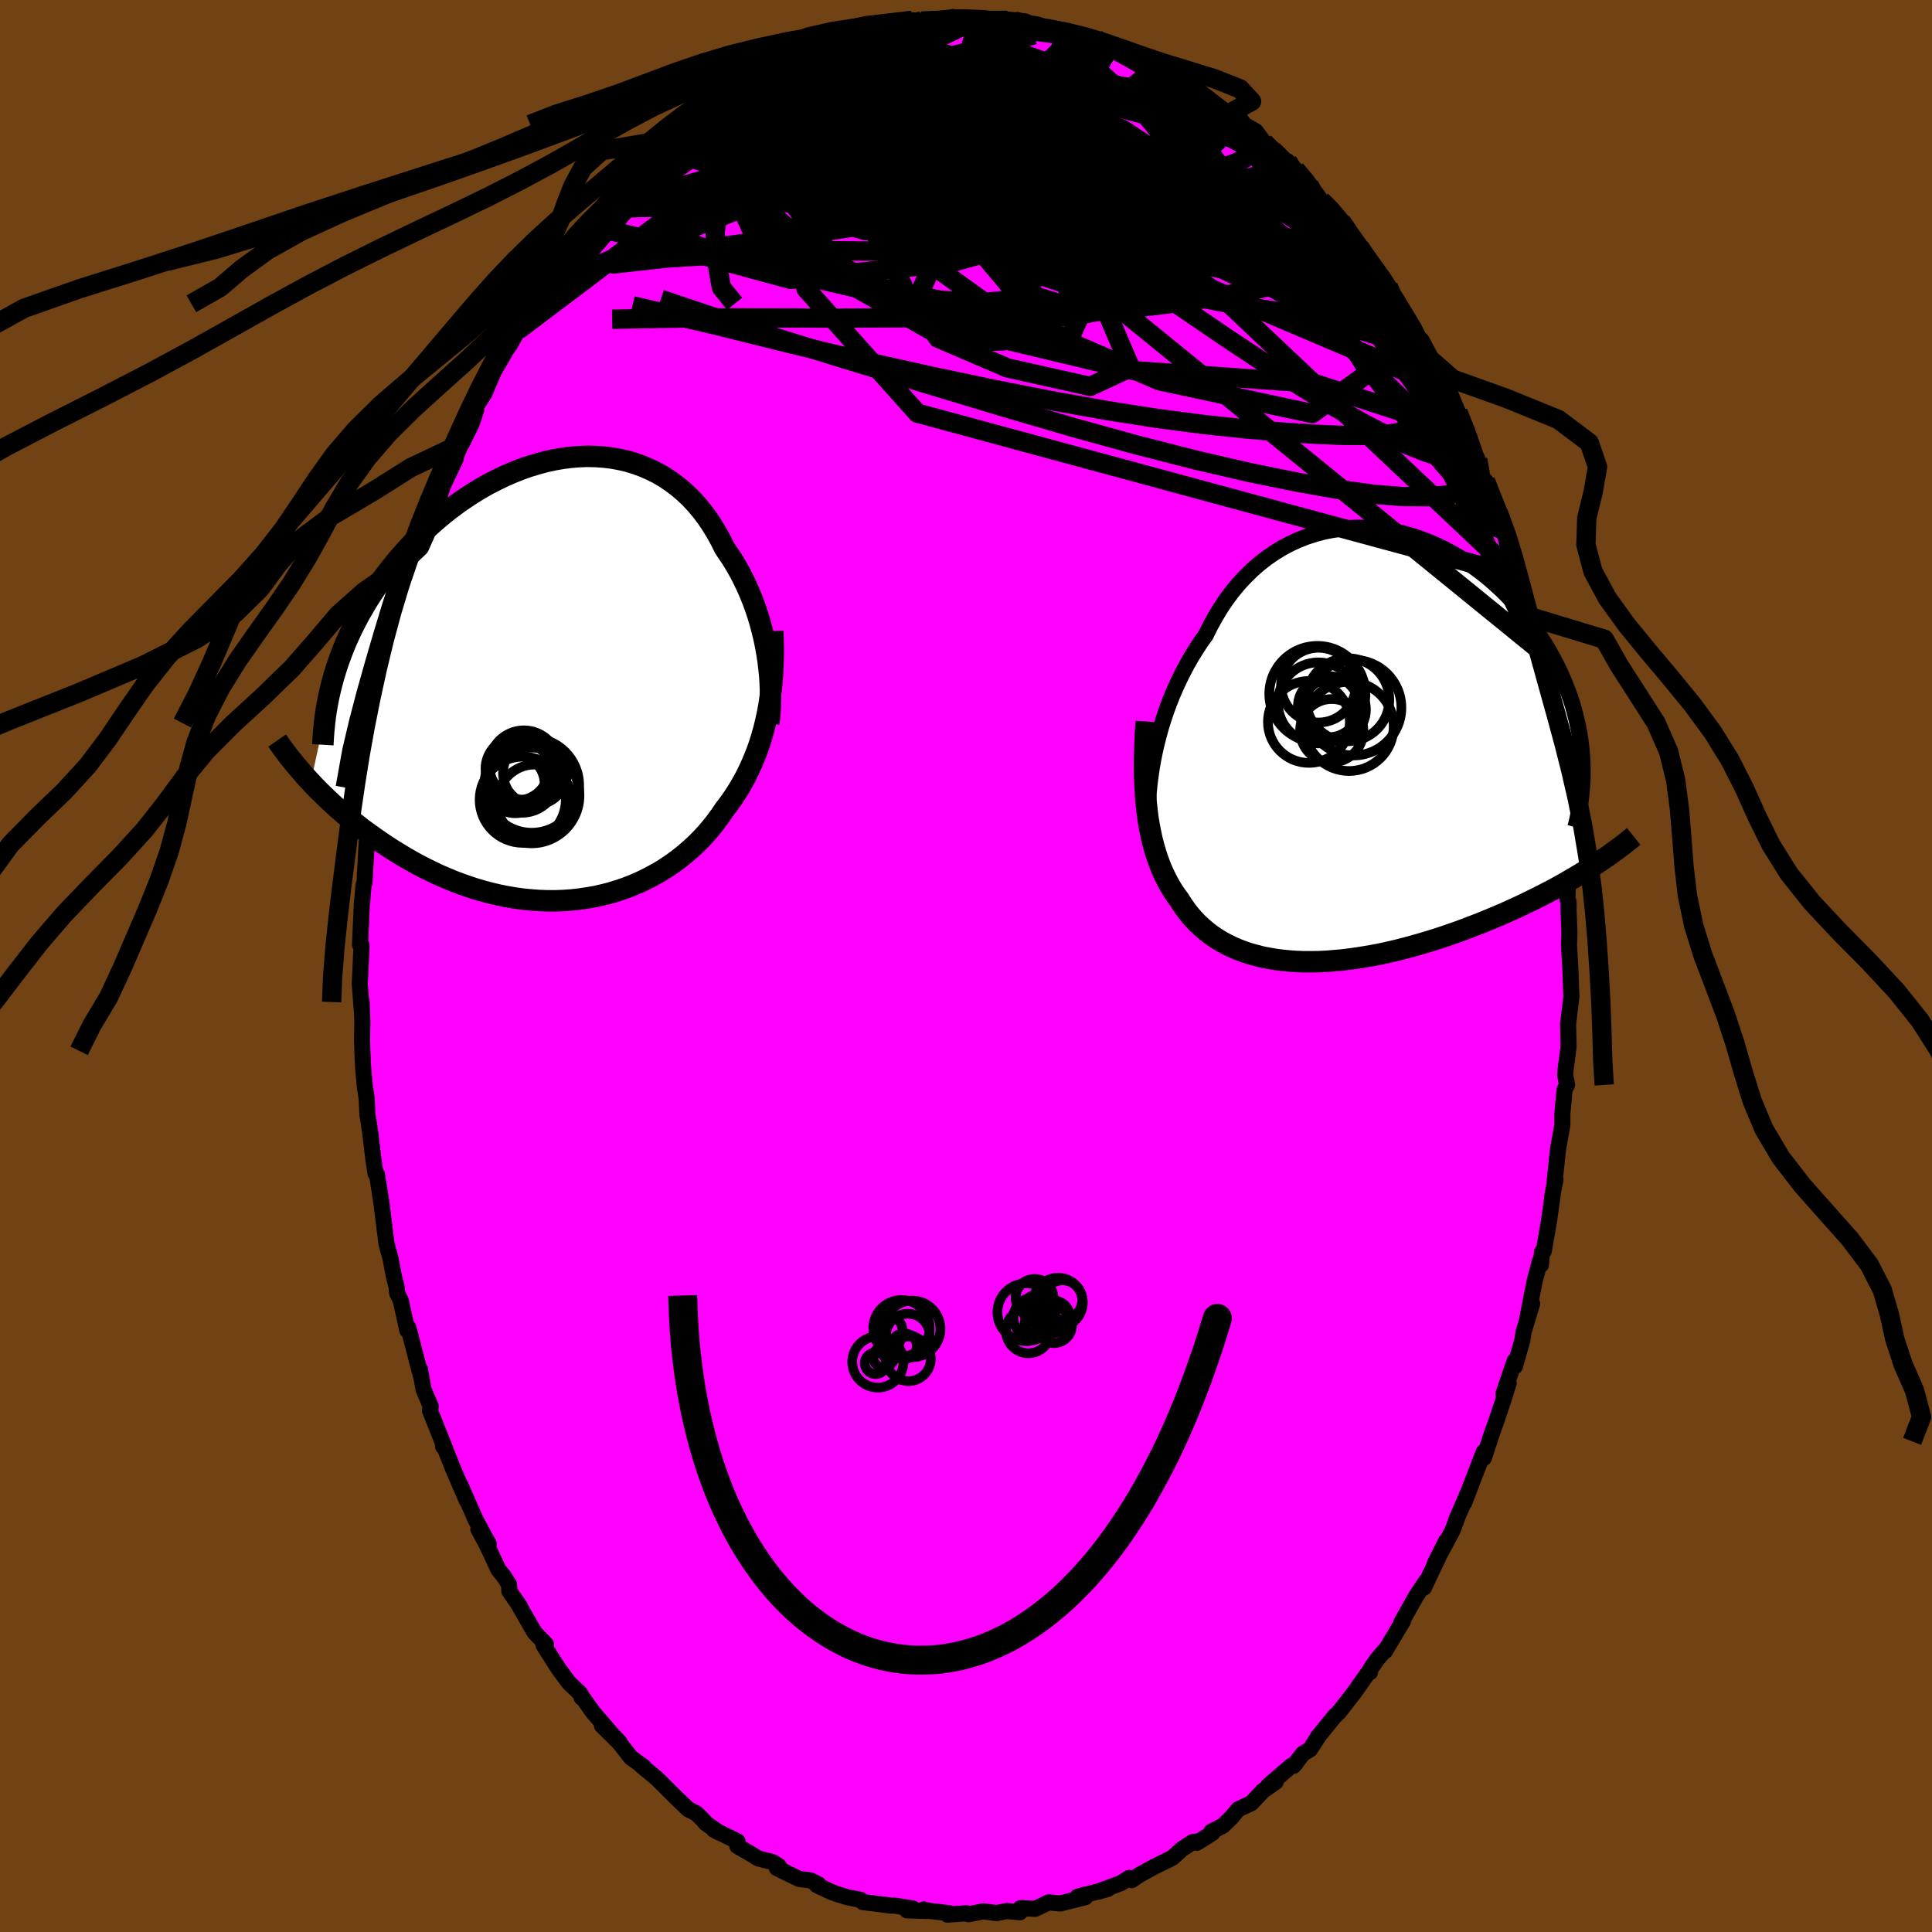 <svg viewBox="-100 -100 200 200" xmlns="http://www.w3.org/2000/svg" width="500" height="500" id="face-svg">
    <defs>
      <clipPath id="leftEyeClipPath">
        <polyline points="21.54,-2.79 21.4,-3.57 21.24,-4.35 21.05,-5.12 20.85,-5.89 20.62,-6.66 20.37,-7.41 20.1,-8.16 19.8,-8.9 19.49,-9.62 19.15,-10.33 18.8,-11.03 18.42,-11.71 18.02,-12.38 17.6,-13.02 17.17,-13.65 16.75,-14.49 16.3,-15.31 15.82,-16.09 15.31,-16.85 14.77,-17.56 14.2,-18.24 13.61,-18.87 12.98,-19.47 12.33,-20.02 11.65,-20.53 10.95,-21 10.23,-21.42 9.49,-21.79 8.72,-22.12 7.94,-22.41 7.14,-22.65 6.33,-22.84 5.51,-22.99 4.67,-23.09 3.83,-23.15 2.97,-23.17 2.11,-23.14 1.25,-23.07 0.38,-22.96 -0.48,-22.81 -1.35,-22.62 -2.21,-22.39 -3.07,-22.13 -3.93,-21.83 -4.78,-21.49 -5.61,-21.13 -6.44,-20.73 -7.26,-20.31 -8.06,-19.86 -8.85,-19.38 -9.63,-18.87 -10.39,-18.35 -11.13,-17.8 -11.85,-17.24 -12.56,-16.65 -13.24,-16.05 -13.91,-15.44 -14.56,-14.81 -15.18,-14.17 -15.78,-13.53 -16.36,-12.87 -16.92,-12.21 -17.46,-11.54 -17.98,-10.87 -18.47,-10.2 -18.95,-9.52 -19.4,-8.84 -19.84,-8.15 -20.25,-7.45 -20.65,-6.76 -21.02,-6.05 -21.38,-5.35 -21.71,-4.64 -22.03,-3.93 -22.32,-3.22 -22.59,-2.51 -22.85,-1.79 -23.08,-1.08 -23.3,-0.37 -25.68,10.56 -25.26,11.01 -24.82,11.46 -24.37,11.9 -23.9,12.35 -23.42,12.8 -22.93,13.25 -22.42,13.69 -21.9,14.14 -21.37,14.58 -20.82,15.01 -20.26,15.45 -19.68,15.87 -19.09,16.29 -18.49,16.71 -17.88,17.12 -17.25,17.53 -16.6,17.93 -15.94,18.33 -15.26,18.72 -14.57,19.1 -13.86,19.47 -13.14,19.82 -12.41,20.17 -11.66,20.49 -10.9,20.81 -10.13,21.1 -9.35,21.37 -8.56,21.63 -7.76,21.86 -6.96,22.07 -6.14,22.26 -5.32,22.42 -4.5,22.56 -3.67,22.67 -2.84,22.75 -2.01,22.81 -1.18,22.84 -0.34,22.84 0.48,22.81 1.31,22.75 2.13,22.66 2.95,22.54 3.76,22.4 4.56,22.22 5.35,22.02 6.13,21.78 6.9,21.52 7.65,21.23 8.39,20.91 9.12,20.56 9.82,20.19 10.52,19.8 11.19,19.37 11.84,18.93 12.47,18.46 13.08,17.97 13.67,17.46 14.24,16.93 14.78,16.38 15.3,15.82 15.79,15.24 16.26,14.64 16.71,14.03 17.13,13.41 17.55,12.86 17.95,12.3 18.34,11.71 18.71,11.12 19.06,10.5 19.4,9.88 19.71,9.23 20.01,8.58 20.29,7.9 20.56,7.21 20.8,6.51 21.02,5.79 21.23,5.05 21.41,4.3 21.58,3.53" />
      </clipPath>
      <clipPath id="rightEyeClipPath">
        <polyline points="-20.87,0.62 -20.68,-0.23 -20.46,-1.08 -20.23,-1.93 -19.96,-2.79 -19.68,-3.63 -19.37,-4.48 -19.04,-5.31 -18.68,-6.14 -18.3,-6.96 -17.9,-7.76 -17.48,-8.55 -17.04,-9.32 -16.57,-10.07 -16.09,-10.81 -15.58,-11.52 -15.1,-12.49 -14.58,-13.43 -14.03,-14.34 -13.45,-15.21 -12.83,-16.03 -12.18,-16.82 -11.5,-17.55 -10.79,-18.25 -10.06,-18.89 -9.29,-19.49 -8.51,-20.03 -7.7,-20.53 -6.87,-20.97 -6.03,-21.36 -5.16,-21.7 -4.29,-21.98 -3.4,-22.22 -2.5,-22.4 -1.59,-22.53 -0.68,-22.61 0.23,-22.64 1.15,-22.62 2.07,-22.55 2.98,-22.44 3.89,-22.28 4.79,-22.07 5.68,-21.82 6.56,-21.53 7.43,-21.2 8.28,-20.84 9.12,-20.43 9.94,-20 10.74,-19.53 11.52,-19.03 12.28,-18.5 13.02,-17.95 13.74,-17.37 14.43,-16.76 15.1,-16.14 15.74,-15.5 16.35,-14.85 16.94,-14.18 17.5,-13.49 18.03,-12.8 18.54,-12.1 19.02,-11.39 19.47,-10.68 19.9,-9.97 20.3,-9.25 20.68,-8.53 21.03,-7.82 21.36,-7.1 21.66,-6.37 21.94,-5.65 22.2,-4.92 22.43,-4.19 22.63,-3.47 22.81,-2.74 22.97,-2.02 23.11,-1.29 23.22,-0.57 23.3,0.14 23.37,0.86 23.41,1.56 24.25,12.55 23.72,12.88 23.19,13.2 22.64,13.53 22.07,13.86 21.5,14.19 20.91,14.52 20.31,14.85 19.69,15.17 19.06,15.49 18.43,15.81 17.77,16.13 17.11,16.45 16.44,16.76 15.76,17.07 15.06,17.38 14.35,17.68 13.63,17.98 12.9,18.28 12.15,18.57 11.39,18.86 10.62,19.15 9.84,19.42 9.06,19.69 8.26,19.95 7.46,20.2 6.65,20.44 5.84,20.67 5.02,20.89 4.2,21.1 3.38,21.29 2.56,21.47 1.74,21.63 0.92,21.77 0.11,21.9 -0.7,22.01 -1.51,22.11 -2.31,22.18 -3.1,22.24 -3.89,22.28 -4.66,22.29 -5.42,22.29 -6.18,22.26 -6.92,22.21 -7.64,22.14 -8.36,22.05 -9.05,21.93 -9.74,21.8 -10.4,21.63 -11.05,21.45 -11.68,21.24 -12.28,21.01 -12.88,20.75 -13.45,20.47 -14,20.17 -14.52,19.85 -15.03,19.5 -15.52,19.12 -15.98,18.73 -16.43,18.31 -16.85,17.87 -17.25,17.41 -17.62,16.92 -17.98,16.42 -18.31,15.89 -18.65,15.43 -18.97,14.96 -19.27,14.46 -19.56,13.94 -19.83,13.4 -20.09,12.84 -20.33,12.25 -20.55,11.65 -20.76,11.02 -20.95,10.36 -21.13,9.68 -21.28,8.98 -21.42,8.26 -21.55,7.51 -21.65,6.73" />
      </clipPath>
      <filter id="fuzzy">
        <feTurbulence id="turbulence" baseFrequency="0.05" numOctaves="3" type="noise" result="noise" />
        <feDisplacementMap in="SourceGraphic" in2="noise" scale="2" />
      </filter>
      <linearGradient id="rainbowGradient" x1="0%" y1="0%" x2="100%" y2="0%">
        <stop offset="0%" style="stop-color: [object Object]; stop-opacity: 1" />
        <stop offset="50%" style="stop-color: [object Object]; stop-opacity: 1" />
        <stop offset="100%" style="stop-color: [object Object]; stop-opacity: 1" />
      </linearGradient>
    </defs>
    <rect x="-100" y="-100" width="100%" height="100%" fill="rgb(112, 66, 20)" />
    <polyline id="faceContour" points="62.58,0.61 62.62,2 62.67,3.16 62.37,5.68 62.33,5.97 62.38,8.35 62.07,10.71 62.03,11.28 62.22,12.31 61.96,12.82 61.73,15.35 61.74,16.44 61.29,18.93 60.92,22.45 61.02,22.08 60.7,23.75 60.75,23.54 60.36,26.35 59.81,29.51 59.63,29.6 59.52,30.94 59.43,30.5 58.87,32.59 58.09,36.58 58.61,34.95 57.72,37.87 57.59,38.75 56.82,41.45 56.8,40.87 55.63,44.3 56.18,43.18 55.53,45.24 54.9,47.1 54.28,48.85 54.17,49.21 53.62,50.92 53.6,50.3 51.57,55.57 52.05,54.33 50.73,57.38 50.84,57.17 50.35,58.46 48.53,61.86 49.7,59.53 48.05,62.98 47.41,64.35 47.63,63.69 46.62,65.19 45.05,67.98 45.26,67.77 43.38,70.92 43.49,70.69 42.57,71.76 41.88,72.76 41.82,73.11 41.63,73.16 40.19,75.21 38.56,77.3 38.2,77.62 36.41,79.82 36.58,79.6 35.61,81.1 34.88,81.54 33.92,82.79 34.15,82.52 33.65,82.82 31.29,84.85 32.05,84.47 30.75,85.37 29.54,86.66 28.19,87.29 27.47,88.15 26.57,89.02 25.4,89.61 25.51,89.75 23.91,90.76 23.77,90.65 23.48,90.68 22.35,91.42 21.36,92.32 19.48,93.25 17.88,94.13 17.15,94.63 16.89,94.4 16.03,94.94 13.62,95.84 14.66,95.55 11.54,96.36 12.36,96.12 12.34,96.4 9.73,97.05 8.57,96.93 7.17,97.6 5.65,97.53 5.96,97.53 5.58,97.96 4.22,97.83 3.17,98.04 1.8,97.86 0.26,98.16 0.07,98.06 -1.91,98.2 -1.75,98.05 -3.77,97.82 -4.38,97.67 -4.06,97.82 -6.1,97.76 -5.46,97.58 -7.36,97.27 -7.72,97.27 -10.7,96.9 -10.92,96.67 -12.28,96.4 -13.24,96.11 -13.93,95.86 -15.44,95.15 -15.29,95.05 -16.13,94.65 -17.27,94.51 -19.58,93.38 -19.38,93.17 -20.03,92.76 -21.52,92.38 -22.02,92.06 -23.67,91.1 -23.65,90.62 -26.11,89.41 -25.57,89.7 -26.97,88.72 -27.14,88.48 -27.9,87.73 -28.58,87.38 -28.77,87.28 -30.11,85.99 -32.05,84.06 -33.57,82.81 -33.34,82.92 -34.69,81.94 -35.86,80.44 -37.69,78.62 -35.85,80.37 -36.71,79.46 -38.62,77.24 -39.83,75.54 -39.79,75.74 -39.91,75.34 -41.11,74.19 -42.22,72.68 -43.73,70.31 -43.48,70.52 -43.48,70.22 -44.65,69.01 -46.38,66.01 -46.16,66.32 -47.27,64.71 -47.31,64.01 -47.85,63.17 -48.41,62.48 -49.59,59.95 -50.48,58.3 -49.41,59.83 -50.75,57.35 -52.38,53.65 -51.67,55.36 -53.07,52.12 -54.11,49.5 -54.13,49.75 -54.01,49.74 -55.49,46.02 -55.41,45.58 -56.15,43.85 -56.15,43.86 -56.53,41.73 -56.47,42.28 -57.73,37.43 -57.83,37.72 -58.52,34.61 -58.89,33.87 -58.95,33.19 -59.19,32.28 -59.58,30.26 -59.91,29.04 -60,28.69 -60.49,24.73 -60.61,23.91 -60.98,21.57 -61.13,21.46 -61.35,20 -61.66,17.35 -61.86,15.99 -61.97,15.37 -62.04,13.74 -62.23,12.49 -62.41,10.54 -62.49,8.78 -62.52,7.55 -62.49,5.78 -62.56,3.73 -62.53,4.78 -62.76,1.84 -62.57,-2.13 -62.73,-2.2 -62.73,-2.28 -62.53,-6.73 -62.52,-6.53 -62.37,-8.37 -62.27,-8.63 -62,-13.41 -62.14,-13.69 -61.99,-13.1 -61.69,-16.9 -61.87,-16.27 -61.62,-18 -61.5,-18.47 -61.25,-20.17 -60.88,-23.41 -60.66,-23.91 -60.7,-25.15 -60.44,-26.43 -60.02,-28.4 -59.74,-29.84 -59.58,-31.06 -58.89,-33.36 -58.32,-35.72 -57.93,-37.1 -57.65,-38.19 -57.51,-39.44 -56.88,-41.18 -57.41,-39.4 -55.62,-45.13 -56.36,-43.34 -55.41,-45.92 -55.33,-46.17 -54.57,-48.4 -54.16,-49.69 -52.82,-52.52 -53.53,-51.12 -51.72,-55.28 -52.18,-54.1 -51.17,-56.16 -50.69,-57.62 -50.81,-57.78 -49.86,-59.25 -48.9,-61.51 -47.74,-63.51 -47.89,-63.38 -47.22,-64.3 -46.37,-65.82 -46.13,-66.26 -44.71,-68.55 -43.32,-70.75 -43.92,-69.92 -42.49,-72.06 -41.85,-72.94 -41.5,-73.47 -41.53,-73.41 -39.32,-76.7 -38.91,-76.79 -39.43,-76.2 -37.72,-78.41 -37.85,-78.19 -35.55,-80.87 -35.83,-80.05 -33.72,-82.51 -33.11,-83.09 -32.59,-83.98 -31.53,-84.69 -31,-84.95 -30.41,-85.64 -28.41,-87.12 -28.32,-87.74 -27.09,-88.33 -26.44,-88.82 -26.11,-89.12 -23.39,-90.74 -24.54,-90.12 -22.14,-91.68 -21.64,-92.12 -21.87,-91.96 -20.4,-92.77 -19.33,-93.48 -17.58,-94.06 -17.12,-94.27 -16.67,-94.69 -16.68,-94.4 -14.39,-95.55 -12.77,-95.99 -12.74,-96.18 -10.6,-96.78 -10.37,-96.86 -9.53,-96.87 -8.61,-97.25 -6.99,-97.5 -5.57,-97.9 -5.7,-97.43 -5.28,-97.54 -4.61,-97.82 -2.02,-97.81 -1.36,-98.24 -1.26,-98.01 -0.65,-98.17 0.84,-97.87 2.11,-98.04 4.28,-97.89 4.19,-97.91 4.95,-97.76 5.32,-97.93 5.89,-97.7 7.43,-97.46 9.01,-96.84 9.71,-96.77 11.03,-96.63 12.76,-96 11.81,-96.24 13.47,-95.97 13.29,-95.98 14.45,-95.29 17.65,-93.96 17.9,-94.23 19.97,-93.16 18.27,-93.5 19.6,-93.27 21.03,-92.4 20.68,-92.34 23.99,-90.41 22.7,-91.52 24.85,-89.84 25.65,-89.23 27.13,-88.24 27.21,-88.24 28.45,-87.61 28.65,-87.19 29.99,-86.42 30.86,-85.25 32.49,-83.55 33.29,-83.3 34.17,-82.14 34.11,-82.44 35.6,-80.69 35.27,-81.29 36.78,-79.24 37.71,-78.44 38.83,-77.09 39.14,-76.76 41.04,-73.87 40.74,-74.43 42.5,-71.78 41.3,-73.61 43.71,-70.35 44.75,-68.7 43.52,-70.33 44.2,-69.22 44.75,-68.57 47.14,-64.41 46.28,-66.17 47.88,-62.94 47.74,-63.44 49.58,-59.89 49.23,-60.31 49.77,-59.72 50.72,-57.12 50.93,-57.33 52.09,-54.82 52.78,-52.82 52.96,-52.43 53.29,-50.99 54.43,-48.45 53.77,-50.23 55.44,-46.15 55.11,-46.59 55.44,-45.82 56.66,-41.57 56.69,-41.82 57.04,-40.41 57.13,-39.91 58.1,-36.54 58.11,-36.24 58.53,-34.6 58.63,-33.78 59.03,-32.98 59.19,-31.71 60.25,-26.94 59.91,-27.59 60.07,-27.53 60.45,-24.85 60.68,-22.69 61.1,-20.82 61.31,-20.47 61.36,-19.16 61.84,-16.33 61.62,-15.71 61.93,-14.63 61.84,-13.69 62.21,-10.51 62.29,-8.02 62.26,-6.96 62.38,-6.61 62.38,-5.78 62.47,-3.35 62.42,-2.26 62.58,0.61 62.62,2" fill="rgb(255, 0, 255)" stroke="black" stroke-width="1.667" stroke-linejoin="round" filter="url(#fuzzy)" />
    <g transform="translate(40.4 -22.73)">
      <polyline id="rightCountour" points="-20.87,0.62 -20.68,-0.23 -20.46,-1.08 -20.23,-1.93 -19.96,-2.79 -19.68,-3.63 -19.37,-4.48 -19.04,-5.31 -18.68,-6.14 -18.3,-6.96 -17.9,-7.76 -17.48,-8.55 -17.04,-9.32 -16.57,-10.07 -16.09,-10.81 -15.58,-11.52 -15.1,-12.49 -14.58,-13.43 -14.03,-14.34 -13.45,-15.21 -12.83,-16.03 -12.18,-16.82 -11.5,-17.55 -10.79,-18.25 -10.06,-18.89 -9.29,-19.49 -8.51,-20.03 -7.7,-20.53 -6.87,-20.97 -6.03,-21.36 -5.16,-21.7 -4.29,-21.98 -3.4,-22.22 -2.5,-22.4 -1.59,-22.53 -0.68,-22.61 0.23,-22.64 1.15,-22.62 2.07,-22.55 2.98,-22.44 3.89,-22.28 4.79,-22.07 5.68,-21.82 6.56,-21.53 7.43,-21.2 8.28,-20.84 9.12,-20.43 9.94,-20 10.74,-19.53 11.52,-19.03 12.28,-18.5 13.02,-17.95 13.74,-17.37 14.43,-16.76 15.1,-16.14 15.74,-15.5 16.35,-14.85 16.94,-14.18 17.5,-13.49 18.03,-12.8 18.54,-12.1 19.02,-11.39 19.47,-10.68 19.9,-9.97 20.3,-9.25 20.68,-8.53 21.03,-7.82 21.36,-7.1 21.66,-6.37 21.94,-5.65 22.2,-4.92 22.43,-4.19 22.63,-3.47 22.81,-2.74 22.97,-2.02 23.11,-1.29 23.22,-0.57 23.3,0.14 23.37,0.86 23.41,1.56 24.25,12.55 23.72,12.88 23.19,13.2 22.64,13.53 22.07,13.86 21.5,14.19 20.91,14.52 20.31,14.85 19.69,15.17 19.06,15.49 18.43,15.81 17.77,16.13 17.11,16.45 16.44,16.76 15.76,17.07 15.06,17.38 14.35,17.68 13.63,17.98 12.9,18.28 12.15,18.57 11.39,18.86 10.62,19.15 9.84,19.42 9.06,19.69 8.26,19.95 7.46,20.2 6.65,20.44 5.84,20.67 5.02,20.89 4.2,21.1 3.38,21.29 2.56,21.47 1.74,21.63 0.92,21.77 0.11,21.9 -0.7,22.01 -1.51,22.11 -2.31,22.18 -3.1,22.24 -3.89,22.28 -4.66,22.29 -5.42,22.29 -6.18,22.26 -6.92,22.21 -7.64,22.14 -8.36,22.05 -9.05,21.93 -9.74,21.8 -10.4,21.63 -11.05,21.45 -11.68,21.24 -12.28,21.01 -12.88,20.75 -13.45,20.47 -14,20.17 -14.52,19.85 -15.03,19.5 -15.52,19.12 -15.98,18.73 -16.43,18.31 -16.85,17.87 -17.25,17.41 -17.62,16.92 -17.98,16.42 -18.31,15.89 -18.65,15.43 -18.97,14.96 -19.27,14.46 -19.56,13.94 -19.83,13.4 -20.09,12.84 -20.33,12.25 -20.55,11.65 -20.76,11.02 -20.95,10.36 -21.13,9.68 -21.28,8.98 -21.42,8.26 -21.55,7.51 -21.65,6.73" fill="white" stroke="white" stroke-width="0" stroke-linejoin="round" filter="url(#fuzzy)" />
    </g>
    <g transform="translate(-42.15 -29.59)">
      <polyline id="leftCountour" points="21.54,-2.79 21.4,-3.57 21.24,-4.35 21.05,-5.12 20.85,-5.89 20.62,-6.66 20.37,-7.41 20.1,-8.16 19.8,-8.9 19.49,-9.62 19.15,-10.33 18.8,-11.03 18.42,-11.71 18.02,-12.38 17.6,-13.02 17.17,-13.65 16.75,-14.49 16.3,-15.31 15.82,-16.09 15.31,-16.85 14.77,-17.56 14.2,-18.24 13.61,-18.87 12.98,-19.47 12.33,-20.02 11.65,-20.53 10.95,-21 10.23,-21.42 9.49,-21.79 8.72,-22.12 7.94,-22.41 7.14,-22.65 6.33,-22.84 5.51,-22.99 4.67,-23.09 3.83,-23.15 2.97,-23.17 2.11,-23.14 1.25,-23.07 0.38,-22.96 -0.48,-22.81 -1.35,-22.62 -2.21,-22.39 -3.07,-22.13 -3.93,-21.83 -4.78,-21.49 -5.61,-21.13 -6.44,-20.73 -7.26,-20.31 -8.06,-19.86 -8.85,-19.38 -9.63,-18.87 -10.39,-18.35 -11.13,-17.8 -11.85,-17.24 -12.56,-16.65 -13.24,-16.05 -13.91,-15.44 -14.56,-14.81 -15.18,-14.17 -15.78,-13.53 -16.36,-12.87 -16.92,-12.21 -17.46,-11.54 -17.98,-10.87 -18.47,-10.2 -18.95,-9.52 -19.4,-8.84 -19.84,-8.15 -20.25,-7.45 -20.65,-6.76 -21.02,-6.05 -21.38,-5.35 -21.71,-4.64 -22.03,-3.93 -22.32,-3.22 -22.59,-2.51 -22.85,-1.79 -23.08,-1.08 -23.3,-0.37 -25.68,10.56 -25.26,11.01 -24.82,11.46 -24.37,11.9 -23.9,12.35 -23.42,12.8 -22.93,13.25 -22.42,13.69 -21.9,14.14 -21.37,14.58 -20.82,15.01 -20.26,15.45 -19.68,15.87 -19.09,16.29 -18.49,16.71 -17.88,17.12 -17.25,17.53 -16.6,17.93 -15.94,18.33 -15.26,18.72 -14.57,19.1 -13.86,19.47 -13.14,19.82 -12.41,20.17 -11.66,20.49 -10.9,20.81 -10.13,21.1 -9.35,21.37 -8.56,21.63 -7.76,21.86 -6.96,22.07 -6.14,22.26 -5.32,22.42 -4.5,22.56 -3.67,22.67 -2.84,22.75 -2.01,22.81 -1.18,22.84 -0.34,22.84 0.48,22.81 1.31,22.75 2.13,22.66 2.95,22.54 3.76,22.4 4.56,22.22 5.35,22.02 6.13,21.78 6.9,21.52 7.65,21.23 8.39,20.91 9.12,20.56 9.82,20.19 10.52,19.8 11.19,19.37 11.84,18.93 12.47,18.46 13.08,17.97 13.67,17.46 14.24,16.93 14.78,16.38 15.3,15.82 15.79,15.24 16.26,14.64 16.71,14.03 17.13,13.41 17.55,12.86 17.95,12.3 18.34,11.71 18.71,11.12 19.06,10.5 19.4,9.88 19.71,9.23 20.01,8.58 20.29,7.9 20.56,7.21 20.8,6.51 21.02,5.79 21.23,5.05 21.41,4.3 21.58,3.53" fill="white" stroke="white" stroke-width="0" stroke-linejoin="round" filter="url(#fuzzy)" />
    </g>
    <g transform="translate(40.4 -22.73)">
      <polyline id="rightUpper" points="-21.53,8.24 -21.57,7.6 -21.57,6.92 -21.56,6.2 -21.53,5.46 -21.48,4.7 -21.4,3.91 -21.3,3.11 -21.18,2.29 -21.04,1.46 -20.87,0.62 -20.68,-0.23 -20.46,-1.08 -20.23,-1.93 -19.96,-2.79 -19.68,-3.63 -19.37,-4.48 -19.04,-5.31 -18.68,-6.14 -18.3,-6.96 -17.9,-7.76 -17.48,-8.55 -17.04,-9.32 -16.57,-10.07 -16.09,-10.81 -15.58,-11.52 -15.1,-12.49 -14.58,-13.43 -14.03,-14.34 -13.45,-15.21 -12.83,-16.03 -12.18,-16.82 -11.5,-17.55 -10.79,-18.25 -10.06,-18.89 -9.29,-19.49 -8.51,-20.03 -7.7,-20.53 -6.87,-20.97 -6.03,-21.36 -5.16,-21.7 -4.29,-21.98 -3.4,-22.22 -2.5,-22.4 -1.59,-22.53 -0.68,-22.61 0.23,-22.64 1.15,-22.62 2.07,-22.55 2.98,-22.44 3.89,-22.28 4.79,-22.07 5.68,-21.82 6.56,-21.53 7.43,-21.2 8.28,-20.84 9.12,-20.43 9.94,-20 10.74,-19.53 11.52,-19.03 12.28,-18.5 13.02,-17.95 13.74,-17.37 14.43,-16.76 15.1,-16.14 15.74,-15.5 16.35,-14.85 16.94,-14.18 17.5,-13.49 18.03,-12.8 18.54,-12.1 19.02,-11.39 19.47,-10.68 19.9,-9.97 20.3,-9.25 20.68,-8.53 21.03,-7.82 21.36,-7.1 21.66,-6.37 21.94,-5.65 22.2,-4.92 22.43,-4.19 22.63,-3.47 22.81,-2.74 22.97,-2.02 23.11,-1.29 23.22,-0.57 23.3,0.14 23.37,0.86 23.41,1.56 23.43,2.27 23.43,2.97 23.41,3.66 23.36,4.35 23.3,5.03 23.22,5.71 23.11,6.38 22.99,7.04 22.85,7.7 22.69,8.35" fill="none" stroke="black" stroke-width="1.667" stroke-linejoin="round" filter="url(#fuzzy)" />
      <polyline id="rightLower" points="-21.74,-2.58 -21.81,-1.51 -21.86,-0.48 -21.9,0.52 -21.92,1.5 -21.92,2.44 -21.9,3.35 -21.86,4.24 -21.81,5.1 -21.74,5.93 -21.65,6.73 -21.55,7.51 -21.42,8.26 -21.28,8.98 -21.13,9.68 -20.95,10.36 -20.76,11.02 -20.55,11.65 -20.33,12.25 -20.09,12.84 -19.83,13.4 -19.56,13.94 -19.27,14.46 -18.97,14.96 -18.65,15.43 -18.31,15.89 -17.98,16.42 -17.62,16.92 -17.25,17.41 -16.85,17.87 -16.43,18.31 -15.98,18.73 -15.52,19.12 -15.03,19.5 -14.52,19.85 -14,20.17 -13.45,20.47 -12.88,20.75 -12.28,21.01 -11.68,21.24 -11.05,21.45 -10.4,21.63 -9.74,21.8 -9.05,21.93 -8.36,22.05 -7.64,22.14 -6.92,22.21 -6.18,22.26 -5.42,22.29 -4.66,22.29 -3.89,22.28 -3.1,22.24 -2.31,22.18 -1.51,22.11 -0.7,22.01 0.11,21.9 0.92,21.77 1.74,21.63 2.56,21.47 3.38,21.29 4.2,21.1 5.02,20.89 5.84,20.67 6.65,20.44 7.46,20.2 8.26,19.95 9.06,19.69 9.84,19.42 10.62,19.15 11.39,18.86 12.15,18.57 12.9,18.28 13.63,17.98 14.35,17.68 15.06,17.38 15.76,17.07 16.44,16.76 17.11,16.45 17.77,16.13 18.43,15.81 19.06,15.49 19.69,15.17 20.31,14.85 20.91,14.52 21.5,14.19 22.07,13.86 22.64,13.53 23.19,13.2 23.72,12.88 24.25,12.55 24.75,12.22 25.25,11.89 25.73,11.56 26.2,11.24 26.65,10.91 27.09,10.59 27.52,10.27 27.93,9.95 28.33,9.63 28.72,9.32" fill="none" stroke="black" stroke-width="2.222" stroke-linejoin="round" filter="url(#fuzzy)" />
      <circle r="3.168" cx="-2.878" cy="-4.115" stroke="black" fill="none" stroke-width="1.0" filter="url(#fuzzy)" clip-path="url(#rightEyeClipPath)" /><circle r="3.276" cx="-2.538" cy="-1.63" stroke="black" fill="none" stroke-width="1.0" filter="url(#fuzzy)" clip-path="url(#rightEyeClipPath)" /><circle r="3.314" cx="-2.313" cy="-3.82" stroke="black" fill="none" stroke-width="1.0" filter="url(#fuzzy)" clip-path="url(#rightEyeClipPath)" /><circle r="4.24" cx="-4.903" cy="-2.535" stroke="black" fill="none" stroke-width="1.0" filter="url(#fuzzy)" clip-path="url(#rightEyeClipPath)" /><circle r="4.194" cx="-3.918" cy="-4.505" stroke="black" fill="none" stroke-width="1.0" filter="url(#fuzzy)" clip-path="url(#rightEyeClipPath)" /><circle r="4.948" cx="-0.278" cy="-4.015" stroke="black" fill="none" stroke-width="1.0" filter="url(#fuzzy)" clip-path="url(#rightEyeClipPath)" /><circle r="4.62" cx="-0.748" cy="-2.075" stroke="black" fill="none" stroke-width="1.0" filter="url(#fuzzy)" clip-path="url(#rightEyeClipPath)" /><circle r="4.976" cx="-4.028" cy="-5.43" stroke="black" fill="none" stroke-width="1.0" filter="url(#fuzzy)" clip-path="url(#rightEyeClipPath)" /><circle r="4.3" cx="-0.878" cy="-4.83" stroke="black" fill="none" stroke-width="1.0" filter="url(#fuzzy)" clip-path="url(#rightEyeClipPath)" /><circle r="3.87" cx="-3.913" cy="-6.345" stroke="black" fill="none" stroke-width="1.0" filter="url(#fuzzy)" clip-path="url(#rightEyeClipPath)" />
      </g>
    <g transform="translate(-42.15 -29.59)">
      <polyline id="leftUpper" points="21.73,4.47 21.81,3.82 21.87,3.15 21.9,2.45 21.91,1.74 21.91,1.01 21.88,0.27 21.83,-0.49 21.75,-1.25 21.66,-2.02 21.54,-2.79 21.4,-3.57 21.24,-4.35 21.05,-5.12 20.85,-5.89 20.62,-6.66 20.37,-7.41 20.1,-8.16 19.8,-8.9 19.49,-9.62 19.15,-10.33 18.8,-11.03 18.42,-11.71 18.02,-12.38 17.6,-13.02 17.17,-13.65 16.75,-14.49 16.3,-15.31 15.82,-16.09 15.31,-16.85 14.77,-17.56 14.2,-18.24 13.61,-18.87 12.98,-19.47 12.33,-20.02 11.65,-20.53 10.95,-21 10.23,-21.42 9.49,-21.79 8.72,-22.12 7.94,-22.41 7.14,-22.65 6.33,-22.84 5.51,-22.99 4.67,-23.09 3.83,-23.15 2.97,-23.17 2.11,-23.14 1.25,-23.07 0.38,-22.96 -0.48,-22.81 -1.35,-22.62 -2.21,-22.39 -3.07,-22.13 -3.93,-21.83 -4.78,-21.49 -5.61,-21.13 -6.44,-20.73 -7.26,-20.31 -8.06,-19.86 -8.85,-19.38 -9.63,-18.87 -10.39,-18.35 -11.13,-17.8 -11.85,-17.24 -12.56,-16.65 -13.24,-16.05 -13.91,-15.44 -14.56,-14.81 -15.18,-14.17 -15.78,-13.53 -16.36,-12.87 -16.92,-12.21 -17.46,-11.54 -17.98,-10.87 -18.47,-10.2 -18.95,-9.52 -19.4,-8.84 -19.84,-8.15 -20.25,-7.45 -20.65,-6.76 -21.02,-6.05 -21.38,-5.35 -21.71,-4.64 -22.03,-3.93 -22.32,-3.22 -22.59,-2.51 -22.85,-1.79 -23.08,-1.08 -23.3,-0.37 -23.49,0.34 -23.67,1.06 -23.83,1.77 -23.97,2.48 -24.09,3.18 -24.19,3.89 -24.27,4.59 -24.34,5.29 -24.39,5.99 -24.43,6.69" fill="none" stroke="black" stroke-width="2.222" stroke-linejoin="round" filter="url(#fuzzy)" />
      <polyline id="leftLower" points="22.15,-5.08 22.18,-4.14 22.2,-3.22 22.19,-2.31 22.16,-1.43 22.12,-0.56 22.05,0.3 21.96,1.13 21.85,1.95 21.73,2.75 21.58,3.53 21.41,4.3 21.23,5.05 21.02,5.79 20.8,6.51 20.56,7.21 20.29,7.9 20.01,8.58 19.71,9.23 19.4,9.88 19.06,10.5 18.71,11.12 18.34,11.71 17.95,12.3 17.55,12.86 17.13,13.41 16.71,14.03 16.26,14.64 15.79,15.24 15.3,15.82 14.78,16.38 14.24,16.93 13.67,17.46 13.08,17.97 12.47,18.46 11.84,18.93 11.19,19.37 10.52,19.8 9.82,20.19 9.12,20.56 8.39,20.91 7.65,21.23 6.9,21.52 6.13,21.78 5.35,22.02 4.56,22.22 3.76,22.4 2.95,22.54 2.13,22.66 1.31,22.75 0.48,22.81 -0.34,22.84 -1.18,22.84 -2.01,22.81 -2.84,22.75 -3.67,22.67 -4.5,22.56 -5.32,22.42 -6.14,22.26 -6.96,22.07 -7.76,21.86 -8.56,21.63 -9.35,21.37 -10.13,21.1 -10.9,20.81 -11.66,20.49 -12.41,20.17 -13.14,19.82 -13.86,19.47 -14.57,19.1 -15.26,18.72 -15.94,18.33 -16.6,17.93 -17.25,17.53 -17.88,17.12 -18.49,16.71 -19.09,16.29 -19.68,15.87 -20.26,15.45 -20.82,15.01 -21.37,14.58 -21.9,14.14 -22.42,13.69 -22.93,13.25 -23.42,12.8 -23.9,12.35 -24.37,11.9 -24.82,11.46 -25.26,11.01 -25.68,10.56 -26.09,10.12 -26.48,9.68 -26.86,9.24 -27.23,8.8 -27.58,8.37 -27.93,7.94 -28.25,7.51 -28.57,7.09 -28.87,6.67 -29.16,6.25" fill="none" stroke="black" stroke-width="2.222" stroke-linejoin="round" filter="url(#fuzzy)" />
      <circle r="4.46" cx="-3.738" cy="12.382" stroke="black" fill="none" stroke-width="1.0" filter="url(#fuzzy)" clip-path="url(#leftEyeClipPath)" /><circle r="3.04" cx="-4.513" cy="10.737" stroke="black" fill="none" stroke-width="1.0" filter="url(#fuzzy)" clip-path="url(#leftEyeClipPath)" /><circle r="3.7" cx="-3.808" cy="10.027" stroke="black" fill="none" stroke-width="1.0" filter="url(#fuzzy)" clip-path="url(#leftEyeClipPath)" /><circle r="3.304" cx="-2.473" cy="9.607" stroke="black" fill="none" stroke-width="1.0" filter="url(#fuzzy)" clip-path="url(#leftEyeClipPath)" /><circle r="3.278" cx="-4.313" cy="9.167" stroke="black" fill="none" stroke-width="1.0" filter="url(#fuzzy)" clip-path="url(#leftEyeClipPath)" /><circle r="3.594" cx="-3.613" cy="8.787" stroke="black" fill="none" stroke-width="1.0" filter="url(#fuzzy)" clip-path="url(#leftEyeClipPath)" /><circle r="4.906" cx="-2.803" cy="10.887" stroke="black" fill="none" stroke-width="1.0" filter="url(#fuzzy)" clip-path="url(#leftEyeClipPath)" /><circle r="4.954" cx="-2.818" cy="11.937" stroke="black" fill="none" stroke-width="1.0" filter="url(#fuzzy)" clip-path="url(#leftEyeClipPath)" /><circle r="3.888" cx="-2.488" cy="12.622" stroke="black" fill="none" stroke-width="1.0" filter="url(#fuzzy)" clip-path="url(#leftEyeClipPath)" /><circle r="3.434" cx="-4.033" cy="9.847" stroke="black" fill="none" stroke-width="1.0" filter="url(#fuzzy)" clip-path="url(#leftEyeClipPath)" />
    </g>
    <g id="hairs">
      <polyline points="47.14,-64.41 47.03,-64.67 47.54,-63.71 48.18,-62.48 48.8,-61.3 49.33,-60.25 49.79,-59.34 50.18,-58.55 50.46,-57.92 50.62,-57.5 50.59,-57.39 50.36,-57.66 49.89,-58.37 49.2,-59.53 48.33,-61.1 47.31,-63.01 46.08,-65.35 44.3,-68.59" fill="none" stroke="rgb(0, 0, 0)" stroke-width="2" stroke-linejoin="round" filter="url(#fuzzy)" /><polyline points="-32.59,-83.98 -31.57,-84.5 -30.31,-84.93 -28.69,-85.36 -26.78,-85.74 -24.62,-85.99 -22.23,-86.09 -19.61,-86.08 -16.79,-85.96 -13.77,-85.77 -10.59,-85.5 -7.28,-85.17 -3.83,-84.76 -0.25,-84.27 3.47,-83.71 7.32,-83.05 11.26,-82.32 15.25,-81.54 19.24,-80.73 23.23,-79.91 27.24,-79.11 31.2,-78.41 35,-77.85" fill="none" stroke="rgb(0, 0, 0)" stroke-width="2" stroke-linejoin="round" filter="url(#fuzzy)" /><polyline points="-21.64,-92.12 -21.12,-92.15 -19.63,-92.24 -17.61,-92.16 -15.28,-91.8 -12.7,-91.18 -9.84,-90.34 -6.66,-89.35 -3.15,-88.21 0.63,-86.94 4.63,-85.51 8.78,-83.93 13.07,-82.2 17.46,-80.36 21.95,-78.45 26.51,-76.5 31.09,-74.53 35.59,-72.61 39.89,-70.92" fill="none" stroke="rgb(0, 0, 0)" stroke-width="2" stroke-linejoin="round" filter="url(#fuzzy)" /><polyline points="18.27,-93.5 19.55,-93.02 20.8,-92.21 22.12,-91.2 23.53,-90.06 25,-88.82 26.52,-87.48 28.05,-86.1 29.58,-84.69 31.08,-83.28 32.54,-81.89 33.96,-80.51 35.33,-79.16 36.63,-77.88 37.83,-76.7 38.89,-75.66 39.81,-74.75 40.61,-73.96 41.24,-73.32 41.63,-72.95 41.79,-72.81" fill="none" stroke="rgb(0, 0, 0)" stroke-width="2" stroke-linejoin="round" filter="url(#fuzzy)" /><polyline points="-33.72,-82.51 -33.03,-83.18 -32.08,-83.96 -30.89,-84.78 -29.51,-85.67 -27.99,-86.64 -26.36,-87.66 -24.68,-88.69 -22.99,-89.69 -21.3,-90.64 -19.65,-91.55 -18.06,-92.42 -16.55,-93.25 -15.15,-94.02 -13.92,-94.72 -12.91,-95.31 -12.14,-95.79 -11.56,-96.18 -11.08,-96.51" fill="none" stroke="rgb(0, 0, 0)" stroke-width="2" stroke-linejoin="round" filter="url(#fuzzy)" /><polyline points="38.83,-77.09 39.36,-76.19 39.77,-75.09 39.8,-74.18 39.46,-73.41 38.78,-72.72 37.73,-72.1 36.3,-71.54 34.47,-71.03 32.26,-70.52 29.69,-69.97 26.74,-69.41 23.39,-68.87 19.62,-68.37 15.39,-67.94 10.68,-67.6 5.47,-67.35 -0.22,-67.19 -6.42,-67.1 -13.1,-67.07 -20.31,-67.09 -28.1,-67.1 -36.63,-66.95" fill="none" stroke="rgb(0, 0, 0)" stroke-width="2" stroke-linejoin="round" filter="url(#fuzzy)" /><polyline points="41.04,-73.87 41.25,-73.63 41.78,-72.9 42.39,-72.05 42.98,-71.2 43.48,-70.46 43.88,-69.82 44.21,-69.26 44.49,-68.74 44.69,-68.32 44.77,-68.06 44.67,-68.02 44.37,-68.25 43.85,-68.78 43.12,-69.62 42.16,-70.76 40.98,-72.21 39.56,-73.99 37.82,-76.16 35.66,-78.86 33.01,-82.27" fill="none" stroke="rgb(0, 0, 0)" stroke-width="2" stroke-linejoin="round" filter="url(#fuzzy)" /><polyline points="43.71,-70.35 43.98,-69.69 43.7,-69.56 43.36,-69.22 42.93,-68.67 42.26,-68.09 41.24,-67.63 39.81,-67.33 37.96,-67.23 35.66,-67.34 32.91,-67.65 29.7,-68.15 26.01,-68.82 21.83,-69.67 17.14,-70.71 11.91,-71.95 6.12,-73.43 -0.25,-75.16 -7.23,-77.11 -14.83,-79.27 -22.98,-81.72" fill="none" stroke="rgb(0, 0, 0)" stroke-width="2" stroke-linejoin="round" filter="url(#fuzzy)" /><polyline points="42.5,-71.78 42.38,-72.06 42.98,-71.24 43.43,-70.55 43.65,-70.14 43.74,-69.87 43.76,-69.67 43.67,-69.58 43.37,-69.75 42.79,-70.26 41.87,-71.2 40.53,-72.66 38.75,-74.69 36.52,-77.3 33.88,-80.45 30.84,-84.07" fill="none" stroke="rgb(0, 0, 0)" stroke-width="2" stroke-linejoin="round" filter="url(#fuzzy)" /><polyline points="30.86,-85.25 32.05,-84.08 32.7,-83.4 32.96,-82.92 32.94,-82.54 32.68,-82.21 32.2,-81.88 31.49,-81.58 30.5,-81.32 29.19,-81.14 27.5,-81.08 25.39,-81.16 22.82,-81.42 19.78,-81.86 16.29,-82.49 12.35,-83.32 7.93,-84.35 2.98,-85.57 -2.55,-86.93 -8.64,-88.36 -15.11,-89.95" fill="none" stroke="rgb(0, 0, 0)" stroke-width="2" stroke-linejoin="round" filter="url(#fuzzy)" /><polyline points="34.17,-82.14 34.31,-81.98 34.33,-81.54 34.01,-81.08 33.31,-80.63 32.15,-80.24 30.47,-79.99 28.19,-79.9 25.23,-80.03 21.56,-80.39 17.16,-81 12.05,-81.85 6.21,-82.94 -0.4,-84.25 -7.86,-85.83 -16.25,-87.61" fill="none" stroke="rgb(0, 0, 0)" stroke-width="2" stroke-linejoin="round" filter="url(#fuzzy)" /><polyline points="-9.53,-96.87 -8.45,-97.19 -7.36,-97.41 -6.49,-97.53 -5.78,-97.59 -5.14,-97.63 -4.52,-97.66 -3.97,-97.68 -3.53,-97.65 -3.23,-97.57 -3.08,-97.42 -3.08,-97.22 -3.27,-96.96 -3.69,-96.64 -4.38,-96.26 -5.37,-95.8 -6.63,-95.25 -8.15,-94.62 -9.93,-93.89 -12,-93.06 -14.42,-92.13 -17.24,-91.11 -20.48,-90.03 -24.13,-88.92" fill="none" stroke="rgb(0, 0, 0)" stroke-width="2" stroke-linejoin="round" filter="url(#fuzzy)" /><polyline points="36.78,-79.24 37.7,-78.32 38.62,-77.23 39.5,-76.07 40.33,-74.93 41.08,-73.89 41.74,-72.95 42.33,-72.13 42.81,-71.43 43.17,-70.89 43.41,-70.5 43.53,-70.25 43.53,-70.16 43.39,-70.24 43.08,-70.53 42.56,-71.09 41.82,-71.95 40.85,-73.11 39.67,-74.58 38.28,-76.36 36.66,-78.45 34.76,-80.86" fill="none" stroke="rgb(0, 0, 0)" stroke-width="2" stroke-linejoin="round" filter="url(#fuzzy)" /><polyline points="14.45,-95.29 16.72,-94.37 18.25,-93.64 19.49,-92.88 20.68,-92.04 21.97,-91.1 23.41,-90.07 24.93,-89.01 26.44,-87.96 27.88,-86.97 29.2,-86.06 30.36,-85.25 31.34,-84.57 32.07,-84.06 32.48,-83.76" fill="none" stroke="rgb(0, 0, 0)" stroke-width="2" stroke-linejoin="round" filter="url(#fuzzy)" /><polyline points="-21.87,-91.96 -20.56,-92.69 -19.39,-93.28 -18.42,-93.73 -17.63,-94.08 -16.94,-94.35 -16.29,-94.59 -15.67,-94.78 -15.13,-94.9 -14.73,-94.93 -14.51,-94.84 -14.5,-94.61 -14.71,-94.24 -15.14,-93.72 -15.82,-93.06 -16.76,-92.24 -17.99,-91.25 -19.52,-90.07 -21.36,-88.7 -23.53,-87.11 -26.05,-85.31 -28.95,-83.28 -32.19,-81.05 -35.65,-78.71" fill="none" stroke="rgb(0, 0, 0)" stroke-width="2" stroke-linejoin="round" filter="url(#fuzzy)" /><polyline points="54.43,-48.45 54.32,-48.72 54.43,-48.14 54.35,-47.7 54.01,-47.58 53.39,-47.87 52.44,-48.66 51.13,-50.02 49.44,-51.97 47.33,-54.55 44.77,-57.81 41.73,-61.81 38.2,-66.58 34.14,-72.13 29.53,-78.44 24.31,-85.51" fill="none" stroke="rgb(0, 0, 0)" stroke-width="2" stroke-linejoin="round" filter="url(#fuzzy)" /><polyline points="13.47,-95.97 13.64,-95.69 14.16,-95.03 14.37,-94.25 13.9,-93.44 12.61,-92.6 10.55,-91.65 7.8,-90.54 4.42,-89.2 0.37,-87.64 -4.39,-85.88 -9.92,-83.95 -16.23,-81.91 -23.37,-79.74 -31.57,-77.21" fill="none" stroke="rgb(0, 0, 0)" stroke-width="2" stroke-linejoin="round" filter="url(#fuzzy)" /><polyline points="50.93,-57.33 51.74,-55.31 52.06,-53.99 52.01,-53.16 51.68,-52.65 51.08,-52.43 50.19,-52.47 49.01,-52.73 47.53,-53.22 45.71,-53.94 43.55,-54.93 41.03,-56.24 38.13,-57.89 34.83,-59.9 31.12,-62.28 26.96,-65.03 22.36,-68.17 17.31,-71.71 11.8,-75.62 5.78,-79.86 -0.82,-84.42 -8.19,-89.31" fill="none" stroke="rgb(0, 0, 0)" stroke-width="2" stroke-linejoin="round" filter="url(#fuzzy)" /><polyline points="-31.53,-84.69 -30.77,-85.09 -29.5,-85.67 -27.92,-86.22 -26.11,-86.63 -24.11,-86.89 -21.89,-87.03 -19.46,-87.08 -16.86,-87.06 -14.1,-86.97 -11.2,-86.81 -8.17,-86.57 -5,-86.25 -1.69,-85.85 1.72,-85.38 5.22,-84.86 8.75,-84.3 12.31,-83.72 15.87,-83.15 19.43,-82.62 22.95,-82.14 26.37,-81.72 29.63,-81.34 32.65,-81.09" fill="none" stroke="rgb(0, 0, 0)" stroke-width="2" stroke-linejoin="round" filter="url(#fuzzy)" /><polyline points="49.77,-59.72 50.46,-58.01 50.97,-56.83 51.34,-55.78 51.53,-54.93 51.52,-54.36 51.3,-54.08 50.87,-54.1 50.24,-54.4 49.39,-54.98 48.3,-55.82 46.98,-56.95 45.41,-58.39 43.58,-60.18 41.47,-62.36 39.04,-64.95 36.23,-67.99 32.99,-71.53 29.31,-75.59 25.28,-80.15 21.02,-85.13 16.71,-90.45" fill="none" stroke="rgb(0, 0, 0)" stroke-width="2" stroke-linejoin="round" filter="url(#fuzzy)" /><polyline points="27.13,-88.24 27.34,-88.04 27.45,-87.59 27.29,-86.96 26.8,-86.16 25.91,-85.27 24.52,-84.36 22.55,-83.48 19.94,-82.63 16.68,-81.79 12.79,-80.91 8.29,-79.99 3.19,-79 -2.53,-77.98 -8.91,-76.93 -16.04,-75.82 -23.98,-74.66 -32.65,-73.62" fill="none" stroke="rgb(0, 0, 0)" stroke-width="2" stroke-linejoin="round" filter="url(#fuzzy)" /><polyline points="-31,-84.95 -30.17,-85.74 -29.32,-86.5 -28.69,-87.01 -28.3,-87.24 -28.11,-87.22 -28.15,-86.94 -28.47,-86.37 -29.11,-85.47 -30.14,-84.21 -31.58,-82.53 -33.47,-80.37 -35.85,-77.66 -38.79,-74.3 -42.35,-70.22" fill="none" stroke="rgb(0, 0, 0)" stroke-width="2" stroke-linejoin="round" filter="url(#fuzzy)" /><polyline points="-6.99,-97.5 -6.07,-97.65 -5.45,-97.64 -4.7,-97.68 -3.78,-97.76 -2.82,-97.85 -1.9,-97.93 -1.08,-97.98 -0.33,-98 0.34,-97.99 0.88,-97.95 1.26,-97.91 1.43,-97.84 1.37,-97.77 1.09,-97.67 0.59,-97.54 -0.12,-97.38 -1.09,-97.18 -2.34,-96.97 -3.92,-96.74 -5.88,-96.51 -8.25,-96.24 -11.03,-95.93" fill="none" stroke="rgb(0, 0, 0)" stroke-width="2" stroke-linejoin="round" filter="url(#fuzzy)" /><polyline points="19.6,-93.27 20.52,-92.63 21.18,-92.09 21.65,-91.63 21.84,-91.25 21.72,-90.95 21.23,-90.73 20.32,-90.64 18.96,-90.71 17.12,-90.92 14.79,-91.25 11.91,-91.67 8.45,-92.19 4.38,-92.87 -0.35,-93.78 -5.89,-94.94" fill="none" stroke="rgb(0, 0, 0)" stroke-width="2" stroke-linejoin="round" filter="url(#fuzzy)" /><polyline points="19.6,-93.27 20.59,-92.61 21.45,-92.02 22.25,-91.49 22.92,-91.01 23.43,-90.57 23.76,-90.22 23.86,-89.96 23.71,-89.81 23.31,-89.76 22.66,-89.78 21.74,-89.87 20.5,-90.04 18.89,-90.35 16.85,-90.83 14.39,-91.52 11.51,-92.42 8.18,-93.49 4.29,-94.71 -0.28,-96.05" fill="none" stroke="rgb(0, 0, 0)" stroke-width="2" stroke-linejoin="round" filter="url(#fuzzy)" /><polyline points="20.68,-92.34 22.55,-91.3 23.44,-90.78 24.16,-90.26 24.74,-89.78 25.12,-89.41 25.24,-89.16 25.12,-89.01 24.77,-88.93 24.19,-88.9 23.34,-88.95 22.17,-89.13 20.58,-89.49 18.5,-90.07 15.93,-90.88 12.92,-91.9 9.52,-93.11 5.71,-94.48 1.24,-96.01" fill="none" stroke="rgb(0, 0, 0)" stroke-width="2" stroke-linejoin="round" filter="url(#fuzzy)" /><polyline points="53.77,-50.23 54.72,-47.8 55.06,-46.68 55.22,-45.91 55.23,-45.42 55.04,-45.35 54.62,-45.79 53.94,-46.75 52.99,-48.26 51.75,-50.43 50.15,-53.34 48.16,-57.07 45.75,-61.63 42.89,-67.01 39.47,-73.36" fill="none" stroke="rgb(0, 0, 0)" stroke-width="2" stroke-linejoin="round" filter="url(#fuzzy)" /><polyline points="-35.83,-80.05 -34.17,-81.81 -32.77,-82.94 -31.29,-83.84 -29.61,-84.66 -27.7,-85.49 -25.58,-86.36 -23.27,-87.25 -20.81,-88.14 -18.24,-89.01 -15.59,-89.86 -12.93,-90.69 -10.27,-91.53 -7.66,-92.36 -5.07,-93.17 -2.5,-93.93 0.07,-94.61 2.59,-95.24 4.95,-95.84 7.06,-96.4" fill="none" stroke="rgb(0, 0, 0)" stroke-width="2" stroke-linejoin="round" filter="url(#fuzzy)" /><polyline points="32.49,-83.55 32.96,-83.15 32.79,-82.71 32.03,-82.3 30.68,-81.9 28.74,-81.48 26.18,-81.05 22.92,-80.63 18.9,-80.26 14.03,-79.97 8.28,-79.82 1.61,-79.86 -6.03,-80.07 -14.67,-80.38 -24.44,-80.53" fill="none" stroke="rgb(0, 0, 0)" stroke-width="2" stroke-linejoin="round" filter="url(#fuzzy)" /><polyline points="43.52,-70.33 44.22,-69.25 45.03,-67.95 45.76,-66.74 46.31,-65.78 46.67,-65.07 46.83,-64.62 46.78,-64.48 46.5,-64.67 45.97,-65.21 45.21,-66.1 44.2,-67.33 42.91,-68.95 41.28,-71.03 39.24,-73.69 36.69,-77.06 33.57,-81.28" fill="none" stroke="rgb(0, 0, 0)" stroke-width="2" stroke-linejoin="round" filter="url(#fuzzy)" /><polyline points="-19.33,-93.48 -17.94,-93.86 -16.71,-93.99 -15.26,-93.99 -13.42,-93.92 -11.21,-93.79 -8.73,-93.58 -6.09,-93.28 -3.33,-92.87 -0.49,-92.37 2.42,-91.82 5.39,-91.22 8.38,-90.59 11.38,-89.92 14.37,-89.2 17.36,-88.44 20.38,-87.64 23.38,-86.83 26.27,-86.05 28.84,-85.42" fill="none" stroke="rgb(0, 0, 0)" stroke-width="2" stroke-linejoin="round" filter="url(#fuzzy)" /><polyline points="-22.14,-91.68 -21.75,-91.99 -21.15,-92.34 -20.29,-92.8 -19.34,-93.28 -18.44,-93.71 -17.66,-94.07 -17,-94.35 -16.44,-94.56 -15.98,-94.72 -15.64,-94.78 -15.48,-94.74 -15.56,-94.57 -15.92,-94.24 -16.57,-93.75 -17.52,-93.1 -18.79,-92.3 -20.4,-91.32 -22.41,-90.12 -24.87,-88.66 -27.79,-86.89" fill="none" stroke="rgb(0, 0, 0)" stroke-width="2" stroke-linejoin="round" filter="url(#fuzzy)" /><polyline points="52.96,-52.43 53.22,-51.07 53.08,-50.15 52.47,-49.54 51.39,-49.09 49.84,-48.76 47.8,-48.58 45.24,-48.59 42.14,-48.84 38.48,-49.34 34.23,-50.09 29.37,-51.08 23.91,-52.34 17.84,-53.89 11.17,-55.73 3.91,-57.85 -3.97,-60.23 -12.51,-62.82 -21.75,-65.69 -31.6,-69.02" fill="none" stroke="rgb(0, 0, 0)" stroke-width="2" stroke-linejoin="round" filter="url(#fuzzy)" /><polyline points="-12.74,-96.18 -11.28,-96.58 -10.36,-96.79 -9.55,-96.96 -8.78,-97.09 -8.12,-97.18 -7.63,-97.19 -7.34,-97.13 -7.25,-97 -7.34,-96.79 -7.64,-96.52 -8.18,-96.15 -8.99,-95.67 -10.11,-95.07 -11.54,-94.33 -13.33,-93.46 -15.53,-92.45 -18.19,-91.31 -21.3,-90.06 -24.79,-88.68" fill="none" stroke="rgb(0, 0, 0)" stroke-width="2" stroke-linejoin="round" filter="url(#fuzzy)" /><polyline points="23.99,-90.41 23.84,-90.58 24.73,-89.89 25.89,-89 27.04,-88.11 28.15,-87.25 29.23,-86.38 30.29,-85.49 31.34,-84.58 32.32,-83.71 33.2,-82.93 33.91,-82.3 34.43,-81.86 34.74,-81.6 34.86,-81.5 34.81,-81.55 34.55,-81.77 34.03,-82.24 33.13,-83.09 31.74,-84.48" fill="none" stroke="rgb(0, 0, 0)" stroke-width="2" stroke-linejoin="round" filter="url(#fuzzy)" /><polyline points="14.45,-95.29 16.66,-94.44 17.97,-93.92 18.87,-93.49 19.6,-93.09 20.32,-92.66 21.06,-92.22 21.78,-91.79 22.41,-91.41 22.87,-91.13 23.12,-90.96 23.12,-90.93 22.86,-91.05 22.34,-91.36 21.48,-91.85 20.15,-92.58 18.03,-93.62" fill="none" stroke="rgb(0, 0, 0)" stroke-width="2" stroke-linejoin="round" filter="url(#fuzzy)" /><polyline points="40.74,-74.43 41.64,-73.05 42.03,-72.32 42.24,-71.71 42.16,-71.32 41.78,-71.14 41.16,-71.07 40.32,-71.08 39.24,-71.19 37.86,-71.45 36.14,-71.93 34.05,-72.66 31.56,-73.67 28.66,-74.97 25.35,-76.58 21.62,-78.47 17.45,-80.66 12.79,-83.13 7.57,-85.92 1.83,-89.09 -4.3,-92.7" fill="none" stroke="rgb(0, 0, 0)" stroke-width="2" stroke-linejoin="round" filter="url(#fuzzy)" /><polyline points="33.29,-83.3 33.75,-82.57 33.78,-82.08 33.48,-81.58 32.86,-81.04 31.86,-80.47 30.44,-79.9 28.52,-79.38 26.05,-78.93 22.99,-78.61 19.29,-78.41 14.93,-78.36 9.91,-78.44 4.22,-78.65 -2.16,-79.02 -9.25,-79.52 -17.11,-80.08 -25.83,-80.42" fill="none" stroke="rgb(0, 0, 0)" stroke-width="2" stroke-linejoin="round" filter="url(#fuzzy)" /><polyline points="-35.83,-80.05 -34.12,-81.8 -32.59,-82.92 -30.88,-83.78 -28.89,-84.55 -26.58,-85.32 -23.98,-86.12 -21.15,-86.96 -18.13,-87.8 -14.98,-88.62 -11.7,-89.42 -8.32,-90.2 -4.84,-90.96 -1.28,-91.69 2.36,-92.36 6,-92.97 9.49,-93.56 12.52,-94.23" fill="none" stroke="rgb(0, 0, 0)" stroke-width="2" stroke-linejoin="round" filter="url(#fuzzy)" /><polyline points="43.52,-70.33 44.17,-69.26 44.84,-68.06 45.31,-66.98 45.51,-66.15 45.45,-65.55 45.14,-65.16 44.59,-64.97 43.77,-65 42.69,-65.24 41.32,-65.68 39.65,-66.32 37.65,-67.18 35.33,-68.29 32.64,-69.69 29.59,-71.4 26.15,-73.45 22.32,-75.82 18.13,-78.53 13.58,-81.57 8.63,-84.93 3.16,-88.59 -2.95,-92.56" fill="none" stroke="rgb(0, 0, 0)" stroke-width="2" stroke-linejoin="round" filter="url(#fuzzy)" /><polyline points="-6.99,-97.5 -6.03,-97.64 -5.3,-97.6 -4.36,-97.59 -3.2,-97.62 -1.93,-97.66 -0.66,-97.69 0.56,-97.7 1.76,-97.68 2.92,-97.63 4,-97.59 4.92,-97.55 5.59,-97.53 6,-97.54 6.16,-97.57 6.13,-97.61 5.96,-97.64 5.65,-97.67 5.11,-97.72 4.12,-97.83" fill="none" stroke="rgb(0, 0, 0)" stroke-width="2" stroke-linejoin="round" filter="url(#fuzzy)" /><polyline points="13.47,-95.97 13.94,-95.65 15.31,-94.9 16.94,-94.02 18.47,-93.13 19.84,-92.24 21.12,-91.32 22.41,-90.34 23.78,-89.3 25.23,-88.18 26.72,-87.02 28.21,-85.86 29.66,-84.72 31.01,-83.66 32.24,-82.7 33.32,-81.89 34.21,-81.25 34.91,-80.78 35.4,-80.5 35.67,-80.4 35.69,-80.52 35.53,-80.8" fill="none" stroke="rgb(0, 0, 0)" stroke-width="2" stroke-linejoin="round" filter="url(#fuzzy)" /><polyline points="-26.44,-88.82 -25.54,-89.4 -24.38,-90.1 -23.22,-90.75 -22.06,-91.39 -20.87,-91.99 -19.62,-92.58 -18.33,-93.16 -17.02,-93.72 -15.74,-94.26 -14.52,-94.75 -13.36,-95.2 -12.28,-95.62 -11.27,-96.01 -10.37,-96.36 -9.6,-96.66 -9.01,-96.9 -8.64,-97.06 -8.52,-97.14 -8.68,-97.14 -9.1,-97.06 -9.78,-96.92 -10.83,-96.66" fill="none" stroke="rgb(0, 0, 0)" stroke-width="2" stroke-linejoin="round" filter="url(#fuzzy)" /><polyline points="9.01,-96.84 9.77,-96.69 10.38,-96.4 10.58,-96.04 10.39,-95.59 9.91,-95.01 9.18,-94.25 8.19,-93.31 6.84,-92.2 5.02,-90.97 2.64,-89.64 -0.31,-88.21 -3.78,-86.65 -7.75,-84.92 -12.23,-83 -17.24,-80.87 -22.81,-78.59 -29,-76.15 -35.93,-73.4" fill="none" stroke="rgb(0, 0, 0)" stroke-width="2" stroke-linejoin="round" filter="url(#fuzzy)" /><polyline points="-4.61,-97.82 -2.8,-97.9 -1.75,-98 -0.95,-98.04 -0.16,-98.03 0.65,-98.01 1.39,-97.98 1.92,-97.95 2.14,-97.9 2,-97.84 1.52,-97.76 0.76,-97.66 -0.26,-97.56 -1.64,-97.44 -3.58,-97.32 -6.25,-97.13" fill="none" stroke="rgb(0, 0, 0)" stroke-width="2" stroke-linejoin="round" filter="url(#fuzzy)" /><polyline points="4.28,-97.89 4.34,-97.85 4.45,-97.74 4.49,-97.53 4.41,-97.18 4.15,-96.7 3.56,-96.1 2.55,-95.41 1.02,-94.62 -1.09,-93.74 -3.82,-92.72 -7.17,-91.54 -11.1,-90.17 -15.6,-88.62 -20.69,-86.93 -26.51,-85.12" fill="none" stroke="rgb(0, 0, 0)" stroke-width="2" stroke-linejoin="round" filter="url(#fuzzy)" /><polyline points="34.11,-82.44 35,-81.39 35.5,-80.7 35.89,-80.01 36.12,-79.35 36.11,-78.78 35.8,-78.37 35.15,-78.14 34.14,-78.13 32.75,-78.36 30.98,-78.82 28.81,-79.51 26.21,-80.46 23.2,-81.65 19.77,-83.07 15.91,-84.69 11.58,-86.5 6.7,-88.54 1.29,-90.9 -4.55,-93.64" fill="none" stroke="rgb(0, 0, 0)" stroke-width="2" stroke-linejoin="round" filter="url(#fuzzy)" /><polyline points="49.58,-59.89 49.44,-59.87 49.42,-59.25 49.29,-58.38 48.91,-57.48 48.22,-56.65 47.16,-55.94 45.72,-55.41 43.89,-55.08 41.67,-54.92 39.07,-54.92 36.06,-55.05 32.63,-55.28 28.78,-55.61 24.49,-56.07 19.76,-56.69 14.59,-57.5 8.99,-58.5 2.93,-59.69 -3.59,-61.06 -10.6,-62.62 -18.07,-64.39 -26.02,-66.36 -34.53,-68.35" fill="none" stroke="rgb(0, 0, 0)" stroke-width="2" stroke-linejoin="round" filter="url(#fuzzy)" /><polyline points="-5.7,-97.43 -5,-97.54 -3.75,-97.63 -2.29,-97.65 -0.84,-97.62 0.59,-97.52 2.07,-97.37 3.62,-97.2 5.2,-97.01 6.7,-96.82 8.05,-96.65 9.15,-96.51 10.01,-96.41 10.64,-96.37 11.11,-96.34 11.48,-96.32 11.73,-96.3 11.76,-96.33" fill="none" stroke="rgb(0, 0, 0)" stroke-width="2" stroke-linejoin="round" filter="url(#fuzzy)" /><polyline points="38.83,-77.09 39.44,-76.21 40.08,-75.17 40.49,-74.37 40.68,-73.78 40.68,-73.35 40.46,-73.08 40,-72.97 39.31,-73.02 38.4,-73.19 37.27,-73.46 35.9,-73.85 34.23,-74.39 32.26,-75.13 29.94,-76.11 27.27,-77.33 24.22,-78.82 20.79,-80.58 16.97,-82.61 12.79,-84.91 8.28,-87.52 3.38,-90.46 -2.16,-93.72" fill="none" stroke="rgb(0, 0, 0)" stroke-width="2" stroke-linejoin="round" filter="url(#fuzzy)" /><polyline points="27.21,-88.24 28.07,-87.68 28.66,-87.06 29.16,-86.32 29.52,-85.54 29.63,-84.8 29.43,-84.17 28.9,-83.64 28.05,-83.19 26.9,-82.77 25.46,-82.36 23.74,-81.94 21.71,-81.52 19.34,-81.11 16.6,-80.75 13.45,-80.45 9.88,-80.24 5.86,-80.11 1.39,-80.07 -3.51,-80.12 -8.86,-80.28 -14.67,-80.52 -20.98,-80.76 -27.89,-80.77" fill="none" stroke="rgb(0, 0, 0)" stroke-width="2" stroke-linejoin="round" filter="url(#fuzzy)" /><polyline points="-23.39,-90.74 -23.41,-90.79 -22.53,-91.34 -21.47,-91.94 -20.33,-92.53 -19.09,-93.12 -17.8,-93.71 -16.54,-94.27 -15.39,-94.76 -14.39,-95.2 -13.55,-95.56 -12.86,-95.88 -12.36,-96.11 -12.14,-96.24 -12.3,-96.2 -12.97,-95.96 -14.31,-95.42" fill="none" stroke="rgb(0, 0, 0)" stroke-width="2" stroke-linejoin="round" filter="url(#fuzzy)" /><polyline points="-39.32,-76.7 10.76,-65.01 15.86,-76.38 11.45,-85.08 6.75,-87.33 3.05,-85.3 -0.03,-81.88 -2.67,-78.84 -4.36,-76.74 -4.3,-75.45 -2.14,-74.89 1.49,-75.22 5.13,-76.69 7.2,-79.23 6.69,-82.43 3.56,-85.61 -1.33,-88.13 -6.5,-89.68 -10.11,-90.39 -10.22,-90.71 -5.54,-91.03 3.31,-91.31 13.05,-91.03 20.39,-89.47 34.17,-82.14" fill="none" stroke="rgb(0, 0, 0)" stroke-width="2" stroke-linejoin="round" filter="url(#fuzzy)" /><polyline points="-37.72,-78.41 -31.95,-78.56 -16.51,-82.68 -7.49,-82.81 -6.74,-80.4 -8.46,-78.01 -7.53,-76.6 -2.59,-75.87 5,-75.41 13.02,-75.17 19.36,-75.46 22.42,-76.58 21.34,-78.48 16.45,-80.71 9.36,-82.52 2.57,-83.14 -1.46,-82.05 -1.34,-79.42 3,-76.61 10.41,-75.99 19.23,-78.77 29.2,-80.44 42.5,-71.78" fill="none" stroke="rgb(0, 0, 0)" stroke-width="2" stroke-linejoin="round" filter="url(#fuzzy)" /><polyline points="41.3,-73.61 -3.75,-76.72 -17.73,-79.32 -23.1,-78.18 -21.81,-75.39 -15.59,-72.33 -7.56,-69.78 -0.32,-68.48 4.75,-68.97 7.38,-71.32 7.93,-74.94 7.03,-78.9 5.17,-82.31 2.45,-84.68 -1.17,-85.98 -5.4,-86.38 -9.37,-85.79 -12.47,-83.6 -15.14,-78.72 -16.56,-70.1 -5.03,-57.23 57.04,-40.41" fill="none" stroke="rgb(0, 0, 0)" stroke-width="2" stroke-linejoin="round" filter="url(#fuzzy)" /><polyline points="-46.13,-66.26 -40.01,-71.79 -31.25,-75.35 -21.22,-79.26 -11.21,-82.66 -2.33,-84.91 4.1,-85.83 7.46,-85.78 8.42,-85.35 8.46,-84.93 8.83,-84.58 9.92,-84.22 11.29,-83.85 12.38,-83.55 13.05,-83.31 13.61,-82.95 14.29,-82.16 14.71,-80.7 13.63,-78.54 9.04,-75.77 -1.51,-72.81 -18.13,-71.07 -31.35,-74.66 -19.33,-93.48" fill="none" stroke="rgb(0, 0, 0)" stroke-width="2" stroke-linejoin="round" filter="url(#fuzzy)" /><polyline points="49.77,-59.72 3,-79.62 -12.33,-87.53 -18.76,-88.59 -22.89,-86.31 -24.45,-83.41 -22.56,-81 -18.03,-79.14 -12.95,-77.9 -9.14,-77.74 -7.23,-79.07 -6.58,-81.72 -6.1,-84.85 -4.84,-87.39 -2.36,-88.55 1.34,-88.06 5.73,-86.19 9.67,-83.78 11.29,-81.88 9.5,-80.61 10.8,-76.25 49.58,-59.89" fill="none" stroke="rgb(0, 0, 0)" stroke-width="2" stroke-linejoin="round" filter="url(#fuzzy)" /><polyline points="44.75,-68.57 22.7,-72.91 11.08,-68.06 -2.7,-68.92 -15.67,-71.66 -25.32,-73.67 -30.19,-75.45 -29.69,-78.17 -24.32,-82.06 -15.48,-86.25 -5.06,-89.5 5.02,-91.09 13.1,-91.16 17.88,-90.64 18.89,-90.5 17.2,-90.89 15.15,-90.84 11.92,-90.2 -10.37,-96.86" fill="none" stroke="rgb(0, 0, 0)" stroke-width="2" stroke-linejoin="round" filter="url(#fuzzy)" /><polyline points="9.71,-96.77 11.97,-82.8 0.95,-81.96 -6.58,-83.01 -11.89,-82.01 -14.49,-79.47 -13.56,-77.06 -10.41,-76.12 -7.74,-77.26 -7.37,-80.23 -9.07,-84.08 -11.07,-87.74 -11.49,-90.29 -9.25,-91.06 -4.03,-89.47 4.31,-85.16 15.45,-78.7 27.42,-72.44 36.06,-69.76 39.94,-69.06 53.29,-50.99" fill="none" stroke="rgb(0, 0, 0)" stroke-width="2" stroke-linejoin="round" filter="url(#fuzzy)" /><polyline points="32.49,-83.55 29.57,-79.21 28.92,-75.61 22.61,-79.48 15.7,-84.08 11.28,-85.5 8.79,-83.73 6.21,-80.74 2.47,-78.59 -1.73,-78.29 -4.74,-79.67 -5.26,-81.87 -3.28,-84.05 0,-85.71 2.84,-86.63 3.99,-86.61 3.21,-85.35 1.26,-82.56 -0.95,-78.35 -3.02,-73.53 -4.89,-69.47 -5.98,-67.8 -6.55,-70.51 -11.8,-80.21 -17.12,-94.27" fill="none" stroke="rgb(0, 0, 0)" stroke-width="2" stroke-linejoin="round" filter="url(#fuzzy)" /><polyline points="27.21,-88.24 -2.06,-91.14 -15.31,-90.68 -21.05,-89.79 -23.56,-88.96 -24.23,-88.33 -23.1,-87.98 -19.87,-87.83 -14.67,-87.52 -8.31,-86.39 -1.79,-83.96 4.34,-80.24 10.04,-75.87 14.97,-71.82 17.83,-68.92 16.91,-67.6 11.84,-67.89 4.83,-70.07 0.07,-75.72 2.31,-86.84 5.89,-97.7" fill="none" stroke="rgb(0, 0, 0)" stroke-width="2" stroke-linejoin="round" filter="url(#fuzzy)" /><polyline points="9.01,-96.84 32.9,-75.42 41.74,-61.46 35.84,-57.19 20.02,-60.58 3.06,-67.87 -7.56,-75.5 -8.9,-81.02 -2.53,-83.32 7.3,-82.57 15.56,-80.25 17.89,-79 12.05,-81.4 0.73,-87.68 -6.2,-94.45 0.84,-97.87" fill="none" stroke="rgb(0, 0, 0)" stroke-width="2" stroke-linejoin="round" filter="url(#fuzzy)" /><polyline points="41.3,-73.61 2.06,-82.37 -2.84,-82.68 2.9,-80.28 10.76,-78.16 17.69,-77.12 21.74,-76.99 21.84,-77.55 18.39,-78.67 13.34,-80.09 9.33,-81.22 8.33,-81.37 10.29,-80.18 13,-77.92 13.02,-75.53 7.57,-74.09 -3.74,-73.94 -18.21,-74.09 -30.91,-73.29 -36.48,-72.67 -29.49,-77.85 -0.65,-98.17" fill="none" stroke="rgb(0, 0, 0)" stroke-width="2" stroke-linejoin="round" filter="url(#fuzzy)" /><polyline points="58.63,-33.78 47.58,-56.56 36.02,-60.32 17.4,-61.63 -1.26,-66.1 -13.35,-72.72 -17.87,-78.9 -16.98,-83.04 -12.47,-84.71 -4.97,-83.81 4.08,-80.32 10.5,-75.31 8.41,-72.22 -3.8,-75.64 -14.77,-86.12 -1.36,-98.24" fill="none" stroke="rgb(0, 0, 0)" stroke-width="2" stroke-linejoin="round" filter="url(#fuzzy)" /><polyline points="49.58,-59.89 32.96,-75.45 16.26,-86.58 5.22,-91.02 -0.83,-89.97 -2.27,-85.58 0.1,-80.01 4.38,-75.06 8.4,-71.93 11.03,-71.01 12.54,-71.87 13.99,-73.39 16.18,-74.35 18.77,-74.1 20.32,-73 19.11,-72.27 14.41,-73.09 7.27,-75.71 0.19,-79.07 -4.2,-81.37 -4.41,-81.32 -0.4,-79.44 5.97,-79.13 10.11,-85.4 19.97,-93.16" fill="none" stroke="rgb(0, 0, 0)" stroke-width="2" stroke-linejoin="round" filter="url(#fuzzy)" /><polyline points="59.03,-32.98 11.36,-71.76 -9.06,-82.17 -13.26,-84.37 -7.93,-85.48 0.16,-86.45 6.93,-86.71 11.48,-86.13 14.27,-85.36 15.6,-85.23 15.36,-85.97 13.57,-86.81 10.91,-86.28 8.43,-83.11 6.84,-77.15 5.83,-70 3.88,-64.72 -1.35,-64.49 -11.59,-70.32 -22.42,-79.88 -10.6,-96.78" fill="none" stroke="rgb(0, 0, 0)" stroke-width="2" stroke-linejoin="round" filter="url(#fuzzy)" /><polyline points="-31.53,-84.69 14.9,-69.08 20.53,-71.08 12.43,-75.08 1.71,-79.32 -7.39,-82.42 -14.39,-83.2 -19.5,-81.75 -22.16,-79.24 -21.49,-77.11 -17.42,-76.26 -11.23,-76.8 -5,-78.28 -0.44,-80.02 2.04,-81.44 3.44,-82.27 5.26,-82.69 8.06,-83.17 10.56,-84.12 10.56,-85.29 8.27,-85.27 9.89,-81.34 26.35,-69.4 57.04,-40.41" fill="none" stroke="rgb(0, 0, 0)" stroke-width="2" stroke-linejoin="round" filter="url(#fuzzy)" /><polyline points="27.21,-88.24 33.63,-78.5 25.99,-79.16 19.69,-80.15 19.69,-77.38 21.21,-72.54 18.56,-68.7 10.7,-67.21 1.39,-67.23 -4.17,-66.93 -2.91,-65 4.29,-61.91 12.86,-60 17.03,-61.94 14.47,-67.94 11.8,-73.93 23.35,-74.12 47.14,-64.41" fill="none" stroke="rgb(0, 0, 0)" stroke-width="2" stroke-linejoin="round" filter="url(#fuzzy)" /><polyline points="-28.32,-87.74 3.31,-80.18 11.56,-76.55 17.94,-74.82 24.14,-73.28 28.69,-71.12 29.43,-69.33 25.24,-69.31 17,-71.6 7.1,-75.59 -1.94,-80.06 -8.57,-83.87 -12.38,-86.45 -13.71,-87.86 -13.17,-88.52 -11.46,-88.93 -9.4,-89.4 -8.04,-90.01 -8.57,-90.33 -11.95,-89.43 -18.26,-86.51 -25.73,-83.33 -21.64,-92.12" fill="none" stroke="rgb(0, 0, 0)" stroke-width="2" stroke-linejoin="round" filter="url(#fuzzy)" /><polyline points="28.65,-87.19 15.57,-84.12 -1.86,-84.06 -10.86,-82.35 -11.48,-78.28 -6.13,-74.89 1.73,-74.71 9.28,-77.48 15.24,-80.89 19.23,-82.76 20.91,-82.48 19.9,-81.09 16.36,-80.41 11.35,-81.95 5.37,-85.45 -6.44,-87.2 -37.72,-78.41" fill="none" stroke="rgb(0, 0, 0)" stroke-width="2" stroke-linejoin="round" filter="url(#fuzzy)" /><polyline points="24.85,-89.84 37.46,-76 41.86,-69.61 40.3,-68.54 34.84,-70.7 28.79,-73.66 24.47,-76.17 22.24,-78.07 21.4,-79.49 21.06,-80.46 20.46,-80.99 18.96,-81.17 16.18,-81.13 12.44,-80.85 8.89,-80.04 6.98,-78.3 7.41,-75.51 9.44,-72.08 11.16,-68.92 10.78,-67.25 7.97,-68.39 3.85,-73.44 -0.54,-82.26 -5.45,-91.52 -17.12,-94.27" fill="none" stroke="rgb(0, 0, 0)" stroke-width="2" stroke-linejoin="round" filter="url(#fuzzy)" /><polyline points="14.45,-95.29 -15.09,-82.72 -10.74,-84.56 2.15,-84.8 14.77,-81 22.96,-75.87 24.58,-72.62 20.54,-72.58 14.56,-74.84 10.34,-77.42 8.31,-78.78 5.16,-78.73 -2.77,-78.16 -14.49,-78.32 -23.56,-79.85 -27.2,-80.28 -46.37,-65.82" fill="none" stroke="rgb(0, 0, 0)" stroke-width="2" stroke-linejoin="round" filter="url(#fuzzy)" /><polyline points="-4.61,-97.82 -5.88,-97.54 -7.52,-97.26 -9.49,-96.87 -11.73,-96.33 -14.14,-95.68 -16.63,-94.94 -19.13,-94.14 -21.68,-93.28 -24.31,-92.35 -27,-91.33 -29.7,-90.2 -32.34,-88.97 -34.92,-87.62 -37.49,-86.17 -40.15,-84.62 -43.01,-83 -46.1,-81.34 -49.45,-79.63 -53.01,-77.91 -56.72,-76.15 -60.51,-74.33 -64.32,-72.44 -68.13,-70.45 -71.97,-68.35 -75.9,-66.14 -80.04,-63.82 -84.48,-61.42 -89.28,-58.94 -94.31,-56.4 -99.3,-53.81 -103.88,-51.18 -107.82,-48.53 -111.29,-45.86 -114.73,-43.25 -118.47,-40.86 -122.46,-38.9 -126.91,-37.1" fill="none" stroke="rgb(0, 0, 0)" stroke-width="2" stroke-linejoin="round" filter="url(#fuzzy)" /><polyline points="-5.28,-97.54 -7.28,-97.57 -10.53,-97.24 -13.72,-96.76 -16.25,-96.19 -18.11,-95.52 -19.69,-94.78 -21.48,-93.94 -23.76,-93.02 -26.5,-92.01 -29.53,-90.93 -32.66,-89.8 -35.84,-88.62 -39.1,-87.39 -42.55,-86.1 -46.26,-84.73 -50.29,-83.28 -54.75,-81.71 -59.72,-80.01 -65.24,-78.15 -71.25,-76.16 -77.61,-74.21 -82.74,-72.94" fill="none" stroke="rgb(0, 0, 0)" stroke-width="2" stroke-linejoin="round" filter="url(#fuzzy)" /><polyline points="-5.57,-97.9 -7.9,-97.34 -9.85,-96.79 -11.56,-96.19 -12.96,-95.51 -14.19,-94.75 -15.46,-93.91 -16.84,-92.97 -18.24,-91.95 -19.49,-90.86 -20.51,-89.72 -21.28,-88.53 -21.88,-87.28 -22.38,-85.97 -22.87,-84.58 -23.46,-83.1 -24.19,-81.5 -25,-79.78 -25.67,-77.94 -25.97,-76.01 -25.89,-74.05 -25.66,-72.12 -25.32,-70.24 -23.95,-68.55" fill="none" stroke="rgb(0, 0, 0)" stroke-width="2" stroke-linejoin="round" filter="url(#fuzzy)" /><polyline points="-5.57,-97.9 -10.34,-97.34 -12.77,-96.79 -14.85,-96.18 -17.15,-95.5 -19.94,-94.74 -23.22,-93.89 -26.78,-92.95 -30.24,-91.93 -33.31,-90.84 -35.92,-89.69 -38.31,-88.5 -40.86,-87.24 -43.95,-85.92 -47.75,-84.52 -52.24,-83.03 -57.27,-81.42 -62.64,-79.69 -68.21,-77.86 -73.88,-75.93 -79.66,-73.98 -85.66,-72.03 -91.82,-70.09 -97.5,-68.09 -101.62,-65.82" fill="none" stroke="rgb(0, 0, 0)" stroke-width="2" stroke-linejoin="round" filter="url(#fuzzy)" /><polyline points="-12.74,-96.18 -14.8,-95.5 -16.78,-94.71 -18.84,-93.83 -20.98,-92.84 -23.14,-91.76 -25.24,-90.62 -27.23,-89.42 -29.08,-88.18 -30.83,-86.86 -32.55,-85.47 -34.32,-83.99 -36.18,-82.4 -38.18,-80.71 -40.28,-78.93 -42.43,-77.06 -44.55,-75.12 -46.59,-73.13 -48.54,-71.09 -50.41,-68.99 -52.24,-66.86 -54.09,-64.68 -55.97,-62.46 -57.88,-60.22 -59.8,-57.96 -61.74,-55.67 -63.7,-53.33 -65.74,-50.94 -67.86,-48.48 -70.03,-45.95 -72.09,-43.33 -73.89,-40.59 -75.4,-37.7 -76.71,-34.64 -78.06,-31.45 -79.52,-28.25 -81.12,-25.15" fill="none" stroke="rgb(0, 0, 0)" stroke-width="2" stroke-linejoin="round" filter="url(#fuzzy)" /><polyline points="-30.41,-85.64 -37.73,-84.39 -39.67,-82.63 -40.69,-80.74 -41.39,-78.95 -42,-77.25 -42.75,-75.57 -43.81,-73.81 -45.22,-71.9 -47.02,-69.85 -49.22,-67.67 -51.81,-65.38 -54.7,-63.01 -57.7,-60.56 -60.6,-58.06 -63.18,-55.51 -65.39,-52.93 -67.25,-50.33 -68.96,-47.74 -70.71,-45.16 -72.71,-42.6 -75.01,-40.03 -77.57,-37.43 -80.21,-34.76 -82.72,-32 -84.97,-29.16 -86.96,-26.29 -88.86,-23.47 -90.92,-20.74 -93.34,-18.1 -96.1,-15.45 -98.93,-12.57 -101.26,-9.38 -101.99,-6.53" fill="none" stroke="rgb(0, 0, 0)" stroke-width="2" stroke-linejoin="round" filter="url(#fuzzy)" /><polyline points="-32.59,-83.98 -33.97,-82.43 -35.67,-80.63 -37.4,-78.67 -39.05,-76.65 -40.62,-74.62 -42.13,-72.58 -43.61,-70.52 -45.07,-68.41 -46.5,-66.25 -47.86,-64.04 -49.13,-61.8 -50.3,-59.54 -51.4,-57.25 -52.46,-54.93 -53.5,-52.55 -54.55,-50.11 -55.59,-47.6 -56.63,-44.99 -57.63,-42.29 -58.58,-39.5 -59.45,-36.62 -60.24,-33.67 -60.96,-30.69 -61.61,-27.7 -62.2,-24.74 -62.72,-21.84 -63.17,-19.03 -63.57,-16.32 -63.92,-13.68 -64.26,-11.04 -64.61,-8.29 -64.97,-5.32 -65.31,-2.09 -65.57,1.15 -65.67,3.73" fill="none" stroke="rgb(0, 0, 0)" stroke-width="2" stroke-linejoin="round" filter="url(#fuzzy)" /><polyline points="-33.72,-82.51 -35.59,-80.71 -37.37,-78.7 -39.08,-76.66 -40.73,-74.64 -42.31,-72.64 -43.83,-70.61 -45.29,-68.53 -46.68,-66.39 -47.99,-64.2 -49.21,-61.97 -50.35,-59.74 -51.43,-57.49 -52.47,-55.22 -53.51,-52.9 -54.56,-50.52 -55.6,-48.06 -56.61,-45.52 -57.58,-42.89 -58.52,-40.15 -59.45,-37.28 -60.36,-34.29 -61.25,-31.24 -62.1,-28.22 -62.87,-25.28 -63.58,-22.27 -64.26,-18.47" fill="none" stroke="rgb(0, 0, 0)" stroke-width="2" stroke-linejoin="round" filter="url(#fuzzy)" /><polyline points="-37.85,-78.19 -39.23,-76.81 -40.45,-75.48 -41.74,-73.83 -43.18,-71.9 -44.85,-69.77 -46.8,-67.51 -49.05,-65.16 -51.61,-62.75 -54.37,-60.27 -57.15,-57.75 -59.75,-55.18 -62,-52.58 -63.86,-49.98 -65.4,-47.39 -66.78,-44.8 -68.21,-42.23 -69.8,-39.64 -71.6,-37.01 -73.52,-34.32 -75.44,-31.57 -77.18,-28.76 -78.62,-25.94 -79.71,-23.13 -80.48,-20.34 -81.09,-17.56 -81.7,-14.76 -82.48,-11.88 -83.5,-8.93 -84.71,-5.91 -86.02,-2.87 -87.34,0.19 -88.76,3.24 -90.49,6.13 -91.81,8.78" fill="none" stroke="rgb(0, 0, 0)" stroke-width="2" stroke-linejoin="round" filter="url(#fuzzy)" /><polyline points="-52.18,-54.1 -57.46,-51.6 -61.35,-49.15 -65.71,-46.57 -69.13,-44.01 -71.27,-41.52 -73.07,-39.07 -75.63,-36.55 -79.62,-33.89 -85.18,-31.11 -91.91,-28.26 -99.04,-25.42 -105.66,-22.64 -111.04,-19.92 -114.81,-17.22 -117.05,-14.47 -118.1,-11.62 -118.51,-8.68 -118.99,-5.69 -120.4,-2.69 -123.31,0.32 -127.52,3.33 -132.8,6.18 -140.22,8.78" fill="none" stroke="rgb(0, 0, 0)" stroke-width="2" stroke-linejoin="round" filter="url(#fuzzy)" /><polyline points="-55.33,-46.17 -56.57,-43.39 -59.1,-40.99 -62.3,-38.76 -65.01,-36.35 -67.27,-33.68 -69.77,-30.82 -72.76,-27.92 -75.88,-25.06 -78.64,-22.29 -80.86,-19.59 -82.84,-16.89 -85,-14.14 -87.6,-11.29 -90.49,-8.36 -93.35,-5.38 -95.93,-2.38 -98.25,0.6 -100.52,3.58 -102.87,6.52 -105.18,9.45 -107.06,12.43 -107.45,15.37" fill="none" stroke="rgb(0, 0, 0)" stroke-width="2" stroke-linejoin="round" filter="url(#fuzzy)" /><polyline points="58.11,-36.24 66.08,-33.83 67.62,-31.11 69.51,-28.17 71.43,-25.17 72.73,-22.21 73.46,-19.26 73.85,-16.31 74.1,-13.32 74.33,-10.3 74.69,-7.25 75.33,-4.19 76.28,-1.13 77.44,1.92 78.59,4.95 79.59,7.97 80.45,10.96 81.37,13.93 82.6,16.87 84.33,19.8 86.56,22.69 89.08,25.53 91.53,28.29 93.53,30.95 94.85,33.53 95.59,36.07 96.15,38.63 97.01,41.25 98.19,43.94 98.92,46.69 97.94,49.21" fill="none" stroke="rgb(0, 0, 0)" stroke-width="2" stroke-linejoin="round" filter="url(#fuzzy)" /><polyline points="54.43,-48.45 55.22,-46.63 55.93,-44.69 56.64,-42.4 57.33,-39.87 58.03,-37.23 58.75,-34.51 59.51,-31.72 60.3,-28.87 61.1,-25.99 61.89,-23.09 62.62,-20.19 63.29,-17.28 63.87,-14.34 64.37,-11.36 64.78,-8.35 65.1,-5.33 65.35,-2.3 65.55,0.73 65.72,3.77 65.83,6.86 65.92,9.91 66.07,12.31" fill="none" stroke="rgb(0, 0, 0)" stroke-width="2" stroke-linejoin="round" filter="url(#fuzzy)" /><polyline points="47.88,-62.94 50.41,-60.74 55.84,-58.8 61.31,-56.58 64.52,-54.17 65.38,-51.67 64.92,-49.06 64.26,-46.37 64.17,-43.62 64.9,-40.85 66.39,-38.09 68.37,-35.34 70.61,-32.6 72.94,-29.83 75.22,-27.04 77.3,-24.21 79.08,-21.34 80.56,-18.43 81.88,-15.49 83.34,-12.53 85.2,-9.55 87.6,-6.55 90.45,-3.51 93.47,-0.46 96.32,2.6 98.76,5.65 100.69,8.68 102.13,11.7 103.11,14.74 103.68,17.83 103.96,20.91 104.37,23.86 105.68,26.55 108.3,28.89 110.42,30.5" fill="none" stroke="rgb(0, 0, 0)" stroke-width="2" stroke-linejoin="round" filter="url(#fuzzy)" /><polyline points="27.21,-88.24 29.56,-89.51 28.35,-90.81 25.66,-91.87 22.83,-92.74 20.29,-93.52 18.07,-94.27 16.07,-94.98 14.2,-95.62 12.34,-96.18 10.46,-96.65 8.52,-97.03 6.53,-97.31 4.48,-97.51 2.38,-97.63 0.21,-97.67 -2.02,-97.64 -4.35,-97.54 -6.82,-97.36 -9.44,-97.09 -12.25,-96.73 -15.23,-96.27 -18.32,-95.72 -21.42,-95.06 -24.44,-94.31 -27.31,-93.45 -30.09,-92.5 -32.88,-91.45 -35.85,-90.34 -39.09,-89.23 -42.4,-88.18 -45.12,-87.12" fill="none" stroke="rgb(0, 0, 0)" stroke-width="2" stroke-linejoin="round" filter="url(#fuzzy)" /><polyline points="4.28,-97.89 1.48,-97.89 -0.79,-97.87 -2.99,-97.78 -5.17,-97.64 -7.33,-97.41 -9.48,-97.09 -11.69,-96.65 -14.02,-96.11 -16.53,-95.47 -19.27,-94.74 -22.27,-93.91 -25.51,-93 -28.91,-92 -32.32,-90.93 -35.63,-89.8 -38.77,-88.61 -41.8,-87.36 -44.86,-86.05 -48.12,-84.65 -51.73,-83.17 -55.74,-81.57 -60.11,-79.85 -64.58,-78 -68.79,-76.07 -72.31,-74.1 -74.99,-72.15 -77.21,-70.25 -80.19,-68.55" fill="none" stroke="rgb(0, 0, 0)" stroke-width="2" stroke-linejoin="round" filter="url(#fuzzy)" />
    </g>
    
        <g id="pointNose">
          <g id="rightNose"><circle r="2.326" cx="6.464" cy="37.762" stroke="black" fill="none" stroke-width="1.0" filter="url(#fuzzy)" /><circle r="1.958" cx="7.096" cy="34.35" stroke="black" fill="none" stroke-width="1.0" filter="url(#fuzzy)" /><circle r="2.034" cx="9.992" cy="34.574" stroke="black" fill="none" stroke-width="1.0" filter="url(#fuzzy)" /><circle r="2.994" cx="6.248" cy="35.842" stroke="black" fill="none" stroke-width="1.0" filter="url(#fuzzy)" /><circle r="1.494" cx="7.38" cy="35.526" stroke="black" fill="none" stroke-width="1.0" filter="url(#fuzzy)" /><circle r="1.688" cx="9.064" cy="36.322" stroke="black" fill="none" stroke-width="1.0" filter="url(#fuzzy)" /><circle r="1.854" cx="9.116" cy="37.182" stroke="black" fill="none" stroke-width="1.0" filter="url(#fuzzy)" /><circle r="2.064" cx="6.968" cy="36.394" stroke="black" fill="none" stroke-width="1.0" filter="url(#fuzzy)" /><circle r="2.566" cx="9.528" cy="34.838" stroke="black" fill="none" stroke-width="1.0" filter="url(#fuzzy)" /><circle r="1.076" cx="7.14" cy="37.01" stroke="black" fill="none" stroke-width="1.0" filter="url(#fuzzy)" /></g>
          <g id="leftNose"><circle r="1.086" cx="-8.532" cy="40.48" stroke="black" fill="none" stroke-width="1.0" filter="url(#fuzzy)" /><circle r="2.268" cx="-6.024" cy="38.264" stroke="black" fill="none" stroke-width="1.0" filter="url(#fuzzy)" /><circle r="2.922" cx="-6.68" cy="37.496" stroke="black" fill="none" stroke-width="1.0" filter="url(#fuzzy)" /><circle r="1.332" cx="-6.42" cy="39.356" stroke="black" fill="none" stroke-width="1.0" filter="url(#fuzzy)" /><circle r="1.124" cx="-5.82" cy="39.368" stroke="black" fill="none" stroke-width="1.0" filter="url(#fuzzy)" /><circle r="1.122" cx="-9.36" cy="41.128" stroke="black" fill="none" stroke-width="1.0" filter="url(#fuzzy)" /><circle r="2.652" cx="-9.128" cy="40.992" stroke="black" fill="none" stroke-width="1.0" filter="url(#fuzzy)" /><circle r="2.314" cx="-5.956" cy="40.66" stroke="black" fill="none" stroke-width="1.0" filter="url(#fuzzy)" /><circle r="1.42" cx="-8.004" cy="37.692" stroke="black" fill="none" stroke-width="1.0" filter="url(#fuzzy)" /><circle r="2.93" cx="-5.572" cy="37.568" stroke="black" fill="none" stroke-width="1.0" filter="url(#fuzzy)" /></g>
        </g>
      
    <g id="mouth">
      <polyline points="-29.33,34.11 -29.29,35.41 -29.23,36.68 -29.15,37.94 -29.05,39.18 -28.92,40.4 -28.78,41.6 -28.61,42.78 -28.43,43.94 -28.22,45.07 -28,46.19 -27.75,47.29 -27.49,48.37 -27.21,49.42 -26.91,50.46 -26.6,51.47 -26.26,52.46 -25.91,53.43 -25.55,54.37 -25.17,55.3 -24.77,56.2 -24.35,57.07 -23.93,57.93 -23.48,58.76 -23.03,59.57 -22.55,60.35 -22.07,61.11 -21.57,61.85 -21.06,62.56 -20.54,63.25 -20,63.91 -19.46,64.55 -18.9,65.16 -18.33,65.75 -17.75,66.31 -17.16,66.85 -16.56,67.36 -15.95,67.84 -15.33,68.3 -14.7,68.73 -14.06,69.14 -13.42,69.51 -12.77,69.86 -12.11,70.19 -11.44,70.48 -10.77,70.75 -10.09,70.99 -9.4,71.2 -8.71,71.38 -8.01,71.53 -7.31,71.66 -6.6,71.75 -5.89,71.82 -5.18,71.86 -4.46,71.86 -3.74,71.84 -3.02,71.79 -2.29,71.71 -1.56,71.59 -0.84,71.45 -0.1,71.27 0.63,71.06 1.36,70.83 2.09,70.56 2.82,70.26 3.56,69.92 4.29,69.56 5.02,69.16 5.74,68.73 6.47,68.26 7.19,67.77 7.91,67.24 8.63,66.67 9.35,66.08 10.06,65.45 10.76,64.78 11.46,64.08 12.16,63.35 12.85,62.58 13.54,61.78 14.22,60.94 14.89,60.07 15.56,59.16 16.22,58.21 16.87,57.23 17.52,56.21 18.16,55.16 18.78,54.07 19.4,52.94 20.01,51.78 20.62,50.58 21.21,49.34 21.79,48.07 22.36,46.75 22.92,45.4 23.46,44.01 24,42.58 24.52,41.11 25.04,39.61 25.53,38.06 26.02,36.48 25.53,38.06 25.04,39.61 24.52,41.11 24,42.58 23.46,44.01 22.92,45.4 22.36,46.75 21.79,48.07 21.21,49.34 20.62,50.58 20.01,51.78 19.4,52.94 18.78,54.07 18.16,55.16 17.52,56.21 16.87,57.23 16.22,58.21 15.56,59.16 14.89,60.07 14.22,60.94 13.54,61.78 12.85,62.58 12.16,63.35 11.46,64.08 10.76,64.78 10.06,65.45 9.35,66.08 8.63,66.67 7.91,67.24 7.19,67.77 6.47,68.26 5.74,68.73 5.02,69.16 4.29,69.56 3.56,69.92 2.82,70.26 2.09,70.56 1.36,70.83 0.63,71.06 -0.1,71.27 -0.84,71.45 -1.56,71.59 -2.29,71.71 -3.02,71.79 -3.74,71.84 -4.46,71.86 -5.18,71.86 -5.89,71.82 -6.6,71.75 -7.31,71.66 -8.01,71.53 -8.71,71.38 -9.4,71.2 -10.09,70.99 -10.77,70.75 -11.44,70.48 -12.11,70.19 -12.77,69.86 -13.42,69.51 -14.06,69.14 -14.7,68.73 -15.33,68.3 -15.95,67.84 -16.56,67.36 -17.16,66.85 -17.75,66.31 -18.33,65.75 -18.9,65.16 -19.46,64.55 -20,63.91 -20.54,63.25 -21.06,62.56 -21.57,61.85 -22.07,61.11 -22.55,60.35 -23.03,59.57 -23.48,58.76 -23.93,57.93 -24.35,57.07 -24.77,56.2 -25.17,55.3 -25.55,54.37 -25.91,53.43 -26.26,52.46 -26.6,51.47 -26.91,50.46 -27.21,49.42 -27.49,48.37 -27.75,47.29 -28,46.19 -28.22,45.07 -28.43,43.94 -28.61,42.78 -28.78,41.6 -28.92,40.4 -29.05,39.18 -29.15,37.94 -29.23,36.68 -29.29,35.41" fill="rgb(215,127,140)" stroke="black" stroke-width="3" stroke-linejoin="round" filter="url(#fuzzy)" />
    </g>
  </svg>